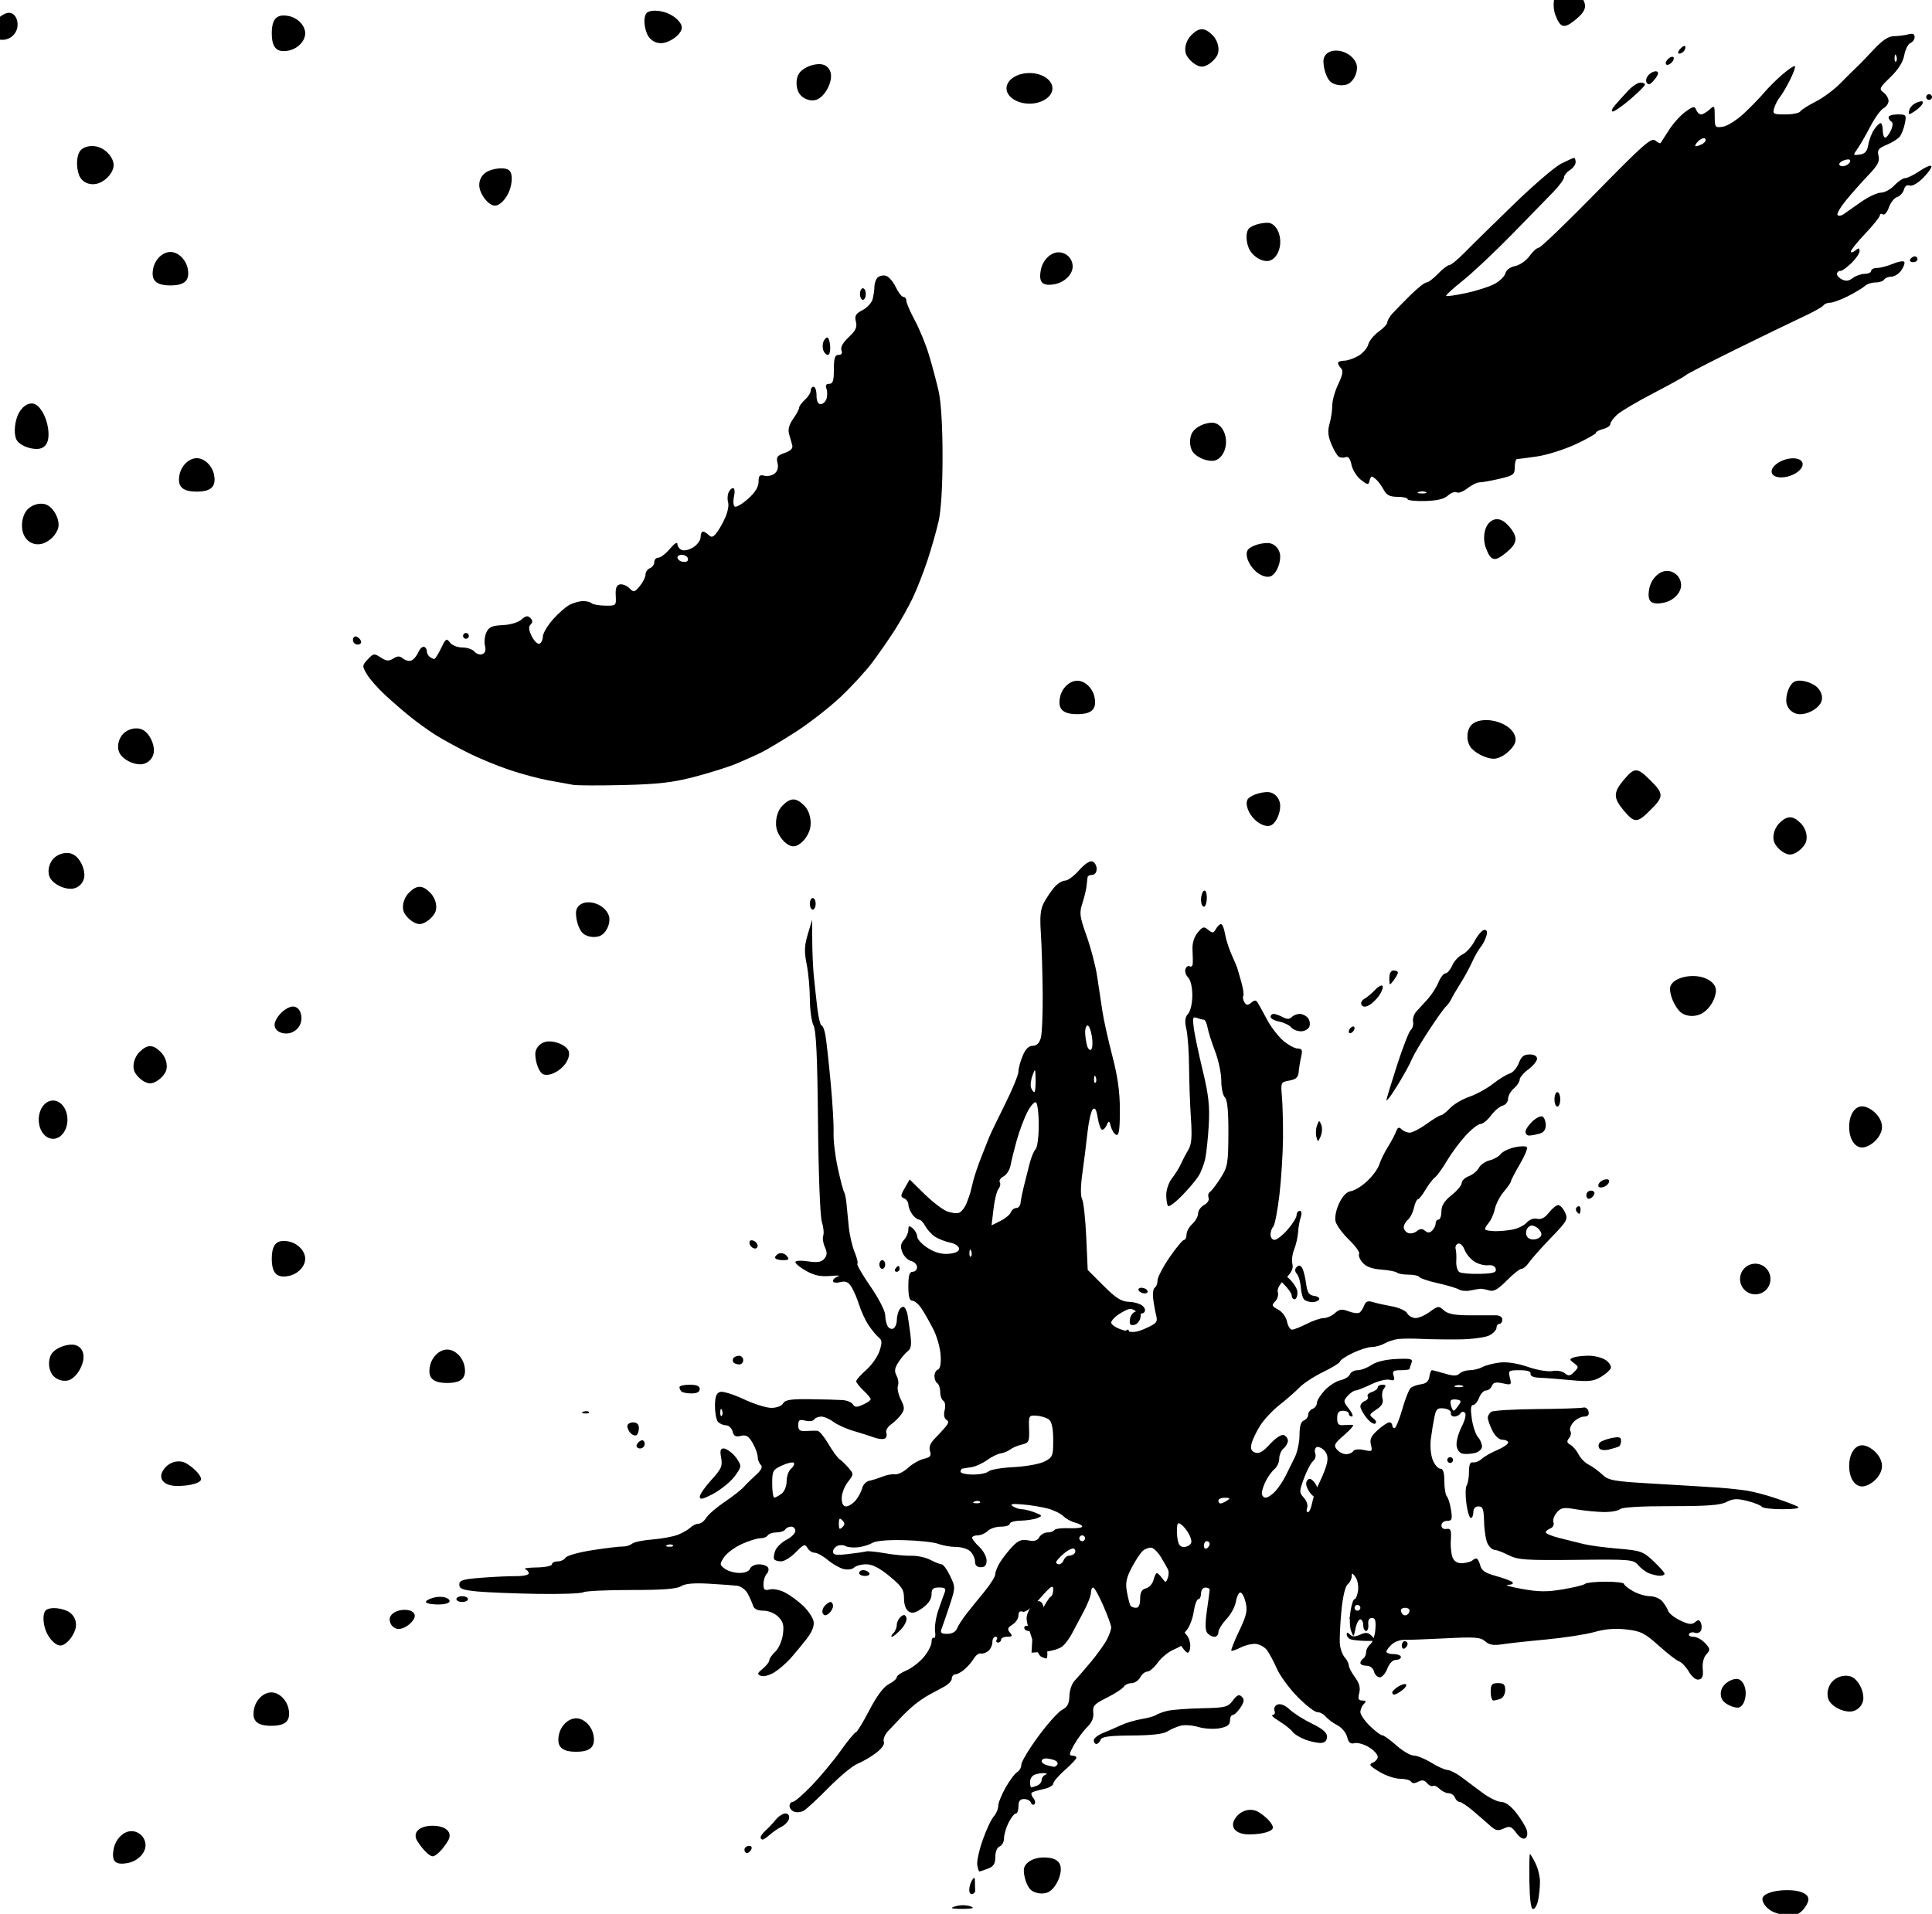 <?xml version="1.0" encoding="utf-8"?>
<!-- Generator: Adobe Illustrator 15.0.0, SVG Export Plug-In . SVG Version: 6.00 Build 0)  -->
<!DOCTYPE svg PUBLIC "-//W3C//DTD SVG 1.1//EN" "http://www.w3.org/Graphics/SVG/1.1/DTD/svg11.dtd">
<svg version="1.1" id="Layer_1" xmlns="http://www.w3.org/2000/svg" xmlns:xlink="http://www.w3.org/1999/xlink" x="0px" y="0px"
	 width="216px" height="214px" viewBox="0 0 216 214" enable-background="new 0 0 216 214" xml:space="preserve">
<g>
	<g>
		<defs>
			<rect id="SVGID_1_" x="-248.124" y="-246.1" width="712.007" height="706.2"/>
		</defs>
		<clipPath id="SVGID_2_">
			<use xlink:href="#SVGID_1_"  overflow="visible"/>
		</clipPath>
		<path clip-path="url(#SVGID_2_)" d="M200.714,214.129c-0.555,0.129-1.599,0-2.334-0.296c-0.734-0.284-1.34-0.967-1.34-1.509
			c0-0.541,1.237-0.979,2.758-0.979c1.663,0,2.592,0.506,2.347,1.264C201.912,213.305,201.268,213.988,200.714,214.129
			L200.714,214.129z M117.069,211.622c-0.619,0.22-1.457,0.052-1.869-0.348c-0.399-0.412-0.734-1.379-0.734-2.166
			c0-0.786,1.005-1.418,2.217-1.418c1.495,0,2.102,0.58,1.869,1.779C118.358,210.449,117.701,211.416,117.069,211.622
			L117.069,211.622z M14.298,208.308c-1.417,0.271-1.856-0.167-1.585-1.595c0.205-1.073,1.096-1.963,1.971-1.963
			c0.878,0,1.587,0.709,1.587,1.586C16.27,207.212,15.379,208.105,14.298,208.308L14.298,208.308z M48.366,207.561
			c-0.351,0-1.114-0.758-1.712-1.711c-0.575-0.928,0.207-1.706,1.712-1.706c1.523,0,2.289,0.778,1.709,1.706
			C49.5,206.803,48.74,207.561,48.366,207.561L48.366,207.561z M206.793,191.378c-0.851,0-1.869-0.525-2.269-1.16
			c-0.387-0.645-0.22-1.663,0.387-2.253c0.605-0.609,1.611-0.776,2.256-0.39c0.645,0.402,1.16,1.418,1.16,2.269
			C208.327,190.682,207.631,191.378,206.793,191.378L206.793,191.378z M116.98,185.443c-0.145-0.005-0.434-0.114-0.637-0.242
			c-0.207-0.133-0.684-1.153-1.059-2.271c-0.637-1.891-0.648-2.098-0.176-3.016c0.32-0.621,0.715-0.949,1.059-0.882
			c0.422,0.082,0.555,0.476,0.582,1.722c0.016,0.887,0.137,2.309,0.262,3.153C117.137,184.754,117.125,185.447,116.98,185.443
			L116.98,185.443z M153.48,185.122c-0.176,0-0.32-0.145-0.32-0.324c0-0.176,0.145-0.324,0.32-0.324c0.18,0,0.324,0.148,0.324,0.324
			C153.805,184.977,153.66,185.122,153.48,185.122L153.48,185.122z M132.781,184.797c-0.16,0-0.598-0.519-0.969-1.152
			c-0.375-0.633-0.68-1.362-0.68-1.625c0-0.258-0.168-0.797-0.375-1.194c-0.207-0.399-0.477-0.942-0.602-1.211
			c-0.125-0.267-0.395-0.504-0.598-0.524c-0.203-0.022-0.516-0.058-0.695-0.082c-0.176-0.022-0.324-0.336-0.324-0.699
			c0-0.362,0.238-0.746,0.523-0.858c0.289-0.11,0.906-0.067,1.367,0.097c0.707,0.246,0.863,0.528,0.965,1.719
			c0.063,0.781,0.328,1.638,0.59,1.895c0.258,0.262,0.418,0.637,0.352,0.84c-0.066,0.2,0.07,0.555,0.309,0.793
			c0.238,0.239,0.43,0.785,0.43,1.219C133.074,184.447,132.945,184.797,132.781,184.797L132.781,184.797z M157.047,184.313
			c-0.18,0.109-0.324-0.027-0.324-0.305s0.145-0.504,0.324-0.504c0.176,0,0.324,0.137,0.324,0.305
			C157.371,183.973,157.223,184.204,157.047,184.313L157.047,184.313z M152.66,183.477c-0.707-0.016-1.465-0.098-1.688-0.188
			c-0.223-0.089-0.406-0.328-0.406-0.527c0-0.266,0.098-0.266,0.363,0.004c0.266,0.267,0.574,0.267,1.148,0.008
			c0.629-0.288,0.887-0.254,1.324,0.184C153.91,183.469,153.863,183.5,152.66,183.477L152.66,183.477z M6.746,183.99
			c-0.541,0-1.274-0.751-1.624-1.65c-0.346-0.919-0.346-1.934-0.013-2.272c0.35-0.345,1.352-0.345,2.257,0
			c0.939,0.361,1.365,1.328,1.002,2.272C8.022,183.239,7.286,183.99,6.746,183.99L6.746,183.99z M147.656,182.533
			c-0.172,0-0.414-0.388-0.531-0.86c-0.16-0.637-0.059-0.976,0.379-1.297c0.328-0.238,0.75-0.425,0.938-0.41
			c0.191,0.012,0.16,0.098-0.063,0.188c-0.223,0.09-0.402,0.664-0.402,1.269C147.977,182.033,147.832,182.533,147.656,182.533
			L147.656,182.533z M151.215,181.236c-0.18,0-0.324-0.146-0.324-0.325c0-0.175,0.145-0.324,0.324-0.324s0.324,0.149,0.324,0.324
			C151.539,181.09,151.395,181.236,151.215,181.236L151.215,181.236z M145.957,180.911c-0.145,0-0.176-0.339-0.07-0.757
			c0.145-0.575-0.008-0.888-0.633-1.298c-0.449-0.293-1.059-0.534-1.355-0.534c-0.375,0-0.484-0.196-0.363-0.649
			c0.113-0.441,0.008-0.648-0.328-0.648c-0.383,0-0.449-0.23-0.293-1.02c0.117-0.582,0.051-1.203-0.16-1.457
			c-0.199-0.242-0.699-0.437-1.105-0.437c-0.585,0-0.703-0.138-0.563-0.673c0.094-0.366-0.012-1.012-0.238-1.434
			c-0.242-0.453-0.305-1.008-0.152-1.355c0.145-0.323,0.273-0.723,0.289-0.887s0.211-0.354,0.434-0.43
			c0.223-0.074,0.402,0.028,0.402,0.23c0,0.203,0.402,0.871,0.891,1.484c0.492,0.617,1.148,1.117,1.457,1.117
			c0.352,0,0.57,0.246,0.57,0.648c0,0.434,0.215,0.648,0.645,0.648c0.359,0,0.648-0.136,0.648-0.301
			c0-0.167-0.496-0.828-1.105-1.473c-0.605-0.645-1.184-1.383-1.285-1.645c-0.098-0.258-0.387-0.468-0.641-0.468
			s-0.543-0.207-0.641-0.461c-0.102-0.274,0.168-0.688,0.652-1.004c0.813-0.535,0.848-0.524,2.234,0.84
			c0.773,0.757,1.336,1.487,1.254,1.625c-0.082,0.136,0.023,0.632,0.238,1.101c0.262,0.578,0.574,0.81,0.961,0.707
			c0.313-0.082,0.629,0.016,0.699,0.223c0.07,0.203-0.027,0.716-0.215,1.134c-0.277,0.612-0.234,0.843,0.211,1.171
			c0.305,0.223,0.555,0.719,0.555,1.105c0,0.449-0.293,0.81-0.813,1.008c-0.578,0.22-0.809,0.552-0.809,1.156
			c0,0.469-0.25,1.273-0.555,1.789C146.465,180.49,146.098,180.911,145.957,180.911L145.957,180.911z M146.355,176.701
			c0.402,0,0.648-0.215,0.645-0.567c-0.004-0.312-0.094-0.897-0.203-1.305c-0.152-0.574-0.352-0.691-0.887-0.527
			c-0.379,0.117-0.746,0.262-0.816,0.324s0.047,0.321,0.254,0.575c0.211,0.253,0.359,0.585,0.332,0.737s-0.031,0.388-0.012,0.52
			C145.691,176.59,146,176.701,146.355,176.701L146.355,176.701z M142.219,173.516c0.176-0.176,0.219-0.492,0.09-0.703
			c-0.16-0.254-0.344-0.273-0.563-0.055c-0.176,0.176-0.215,0.492-0.086,0.703C141.816,173.715,142.004,173.736,142.219,173.516
			L142.219,173.516z M149.777,180.586c-0.078,0-0.227-0.136-0.332-0.301c-0.102-0.164-0.035-0.395,0.145-0.503
			c0.18-0.114,0.328,0.022,0.328,0.3C149.918,180.361,149.855,180.586,149.777,180.586L149.777,180.586z M164.172,177.922
			c-0.625,0.012-1.316-0.051-1.539-0.14c-0.223-0.09-0.406-0.372-0.406-0.622c0-0.253,0.129-0.46,0.285-0.46s0.461,0.21,0.672,0.468
			c0.215,0.254,0.777,0.524,1.254,0.598C165.129,177.872,165.078,177.904,164.172,177.922L164.172,177.922z M135.598,174.801
			c-0.109,0.328-0.188,0.328-0.391,0c-0.141-0.226-0.164-0.5-0.059-0.604c0.105-0.11,0.281-0.106,0.391,0
			C135.645,174.305,135.672,174.576,135.598,174.801L135.598,174.801z M122.547,172.49c-0.266,0-0.484-0.142-0.484-0.313
			s0.219-0.229,0.484-0.129c0.27,0.102,0.488,0.246,0.488,0.313C123.035,172.43,122.816,172.49,122.547,172.49L122.547,172.49z
			 M147.379,167.629c-0.152,0-0.516-0.265-0.813-0.59c-0.293-0.328-0.535-0.836-0.535-1.136c0-0.298,0.184-0.539,0.406-0.539
			c0.223,0.004,0.586,0.394,0.809,0.875c0.223,0.479,0.406,0.987,0.406,1.132C147.652,167.512,147.527,167.629,147.379,167.629
			L147.379,167.629z M122.996,166.793c-0.816,0.141-1.285,0.063-1.555-0.261c-0.262-0.317-0.273-0.532-0.043-0.672
			c0.188-0.117,0.34-0.802,0.34-1.524c0-1.254,0.039-1.301,0.848-1.097c0.574,0.144,1.039,0.039,1.438-0.321
			c0.324-0.293,0.754-0.433,0.957-0.308c0.234,0.147,0.289,0.683,0.148,1.519c-0.195,1.145-0.148,1.281,0.383,1.18
			c0.504-0.098,0.617-0.48,0.703-2.379c0.074-1.637-0.043-2.543-0.426-3.262c-0.473-0.886-0.695-1-1.953-1
			c-0.887,0-1.484,0.164-1.59,0.434c-0.09,0.234-0.313,0.431-0.492,0.431s-0.566-0.364-0.855-0.813
			c-0.43-0.647-0.453-0.906-0.133-1.289c0.219-0.266,0.523-0.406,0.676-0.312c0.152,0.097,0.645-0.067,1.098-0.364
			c0.449-0.293,0.816-0.711,0.816-0.926c0-0.21,0.301-1.003,0.664-1.761c0.379-0.778,0.578-1.649,0.465-2.005
			c-0.129-0.414-0.023-0.698,0.309-0.827c0.293-0.114,0.508-0.575,0.508-1.091c0-0.496,0.219-1.082,0.484-1.301
			c0.418-0.348,0.488-0.226,0.488,0.867c0,0.696-0.137,1.407-0.301,1.578c-0.164,0.168-0.336,0.984-0.387,1.816
			c-0.051,0.884,0.086,1.72,0.332,2.016c0.293,0.352,0.352,0.993,0.195,2.125c-0.219,1.602-0.203,1.641,1.266,3.152
			c0.816,0.841,1.484,1.794,1.484,2.113c0,0.32,0.219,0.582,0.488,0.582c0.316,0,0.484,0.32,0.484,0.935
			c0,0.511-0.184,1.082-0.406,1.265c-0.223,0.184-1.496,0.551-2.832,0.817C125.262,166.375,123.641,166.684,122.996,166.793
			L122.996,166.793z M19.819,166.154c-1.462,0-2.186-0.784-1.588-1.733c0.581-0.964,1.794-1.298,2.661-0.758
			c0.866,0.531,1.588,1.32,1.588,1.729C22.479,165.803,21.28,166.154,19.819,166.154L19.819,166.154z M208.574,166.142
			c-1.011,0.329-1.836-0.659-1.836-2.222c0-1.567,0.825-2.583,1.836-2.254c1.011,0.33,1.836,1.346,1.836,2.254
			C210.41,164.807,209.585,165.812,208.574,166.142L208.574,166.142z M122.844,161.774c-0.375-0.016-0.453-0.094-0.195-0.195
			c0.234-0.093,0.512-0.082,0.621,0.023C123.379,161.711,123.188,161.79,122.844,161.774L122.844,161.774z M110.32,156.668
			c-0.582,0.067-1.492,0.035-2.027-0.07l-0.969-0.188l1.254-0.542c0.688-0.301,1.355-0.547,1.48-0.547s0.566-0.392,0.98-0.868
			l0.754-0.871l-0.668-1.316c-0.371-0.727-0.844-1.871-1.051-2.547c-0.297-0.953-0.293-1.332,0.016-1.703
			c0.301-0.362,0.504-0.391,0.84-0.108c0.242,0.203,0.441,0.776,0.441,1.276c0,0.504,0.145,1.293,0.324,1.763
			c0.18,0.468,0.465,0.765,0.633,0.659c0.172-0.105,0.535,0.242,0.813,0.773c0.273,0.531,0.5,1.047,0.5,1.145
			s-0.285,0.177-0.629,0.177c-0.348,0-0.73,0.168-0.855,0.371c-0.129,0.202,0.098,0.616,0.512,0.925
			c0.414,0.313,0.641,0.723,0.512,0.93c-0.129,0.211-0.566,0.285-1.02,0.172c-0.441-0.112-0.789-0.059-0.789,0.125
			C111.371,156.399,110.898,156.602,110.32,156.668L110.32,156.668z M127.559,154.024c-0.184,0-0.41-0.198-0.504-0.441
			c-0.094-0.242,0.156-1.07,0.559-1.836c0.398-0.77,0.789-1.214,0.863-0.988c0.074,0.223-0.027,0.57-0.223,0.771
			c-0.199,0.198-0.363,0.84-0.363,1.429C127.891,153.543,127.742,154.024,127.559,154.024L127.559,154.024z M7.716,154.318
			c-0.684,0.235-1.562-0.09-1.934-0.709c-0.387-0.618-0.4-1.611-0.039-2.191c0.363-0.59,1.393-1.069,2.284-1.069
			c0.926,0,1.468,0.75,1.273,1.778C9.108,153.106,8.386,154.099,7.716,154.318L7.716,154.318z M129.059,149.404
			c-0.105,0.104-0.184-0.082-0.168-0.427c0.016-0.375,0.09-0.453,0.195-0.194C129.18,149.016,129.168,149.293,129.059,149.404
			L129.059,149.404z M126.813,148.141c-0.457,0.086-0.566-0.059-0.484-0.645c0.059-0.418,0.371-0.804,0.699-0.867
			c0.461-0.086,0.57,0.059,0.484,0.641C127.453,147.693,127.145,148.076,126.813,148.141L126.813,148.141z M109.594,145.602
			c-0.004,0-0.191-0.289-0.41-0.641c-0.223-0.355-0.402-1.168-0.402-1.808c0-0.938,0.109-1.138,0.566-1.035
			c0.313,0.065,0.516,0.332,0.449,0.589c-0.063,0.258-0.133,1.012-0.156,1.68C109.621,145.055,109.598,145.602,109.594,145.602
			L109.594,145.602z M146.742,145.598c-0.301-0.004-0.699-0.112-0.887-0.242c-0.188-0.133-0.375-0.737-0.414-1.352
			c-0.043-0.609-0.242-1.308-0.441-1.551c-0.254-0.309-0.262-0.543-0.027-0.781c0.234-0.234,0.422-0.203,0.605,0.098
			c0.148,0.238,0.348,1.016,0.441,1.727c0.141,1.036,0.32,1.316,0.906,1.402c0.406,0.055,0.652,0.238,0.551,0.402
			C147.375,145.469,147.043,145.602,146.742,145.598L146.742,145.598z M144.738,145.279c-0.18,0-0.324-0.192-0.324-0.423
			c0-0.234-0.438-0.848-0.973-1.359c-0.535-0.511-0.973-1.121-0.973-1.355c0-0.233,0.059-0.426,0.129-0.426
			c0.074,0,0.656,0.465,1.297,1.031c0.707,0.625,1.164,1.329,1.164,1.782C145.059,144.943,144.914,145.279,144.738,145.279
			L144.738,145.279z M131.961,143.986c-0.078,0-0.215-0.117-0.305-0.259c-0.086-0.145-0.023-0.473,0.141-0.73
			c0.23-0.367,0.297-0.313,0.301,0.258C132.102,143.658,132.039,143.986,131.961,143.986L131.961,143.986z M196.251,144.725
			c-0.95,0-1.712-0.758-1.712-1.713c0-0.948,0.762-1.713,1.712-1.713c0.929,0,1.69,0.765,1.69,1.713
			C197.941,143.967,197.18,144.725,196.251,144.725L196.251,144.725z M32.254,142.673c-1.316,0.261-1.868-0.322-1.868-1.931
			c0-1.602,0.551-2.182,1.868-1.934c1.03,0.203,1.868,1.066,1.868,1.934C34.122,141.616,33.284,142.48,32.254,142.673
			L32.254,142.673z M208.574,128.244c-1.011,0.336-1.836-0.68-1.836-2.248c0-1.567,0.825-2.557,1.836-2.227
			c1.011,0.329,1.836,1.341,1.836,2.227C210.41,126.903,209.585,127.899,208.574,128.244L208.574,128.244z M5.931,127.335
			c-0.891,0-1.6-0.954-1.6-2.137c0-1.188,0.709-2.143,1.6-2.143c0.888,0,1.61,0.954,1.61,2.143
			C7.541,126.381,6.818,127.335,5.931,127.335L5.931,127.335z M16.783,121.138c-0.516,0-1.265-0.513-1.663-1.16
			c-0.387-0.632-0.179-1.698,0.477-2.347c0.875-0.873,1.508-0.873,2.374,0c0.656,0.648,0.875,1.715,0.475,2.347
			C18.046,120.625,17.297,121.138,16.783,121.138L16.783,121.138z M62.673,119.51c-0.775,0.658-1.742,0.864-2.128,0.48
			c-0.387-0.39-0.696-1.344-0.696-2.13c0-0.771,0.696-1.418,1.534-1.418c0.853,0,1.805,0.425,2.125,0.944
			C63.832,117.916,63.458,118.866,62.673,119.51L62.673,119.51z M32.017,115.559c-0.932,0-1.499-0.58-1.264-1.275
			c0.23-0.696,0.993-1.457,1.686-1.686c0.696-0.235,1.263,0.332,1.263,1.263C33.702,114.786,32.943,115.559,32.017,115.559
			L32.017,115.559z M190.379,113.254c-0.825,0.521-1.98,0.434-2.578-0.159c-0.599-0.618-1.093-1.753-1.093-2.542
			c0-0.784,1.155-1.419,2.578-1.419c1.401,0,2.557,0.718,2.557,1.604S191.184,112.759,190.379,113.254L190.379,113.254z
			 M66.999,104.68c-0.63,0.205-1.468,0.052-1.868-0.361c-0.413-0.403-0.735-1.405-0.735-2.23c0-0.865,0.798-1.354,1.871-1.149
			c1.03,0.208,1.868,1.033,1.868,1.858C68.135,103.623,67.619,104.472,66.999,104.68L66.999,104.68z M46.909,103.323
			c-0.516,0-1.265-0.516-1.665-1.159c-0.385-0.633-0.177-1.69,0.479-2.346c0.875-0.878,1.508-0.878,2.374,0
			c0.656,0.656,0.875,1.713,0.475,2.346C48.172,102.807,47.422,103.323,46.909,103.323L46.909,103.323z M7.902,99.382
			c-0.853,0-1.869-0.517-2.268-1.162c-0.387-0.63-0.222-1.65,0.385-2.254c0.607-0.606,1.611-0.775,2.257-0.375
			c0.643,0.387,1.159,1.405,1.159,2.257C9.436,98.699,8.74,99.382,7.902,99.382L7.902,99.382z M200.131,95.549
			c-0.528,0-1.275-0.514-1.662-1.16c-0.4-0.645-0.181-1.7,0.464-2.348c0.876-0.873,1.508-0.873,2.385,0
			c0.657,0.648,0.863,1.704,0.477,2.348C201.395,95.035,200.646,95.549,200.131,95.549L200.131,95.549z M88.691,94.631
			c-0.617,0-1.415-0.759-1.779-1.676c-0.347-0.927-0.089-2.23,0.582-2.888c0.901-0.901,1.508-0.901,2.412,0
			c0.67,0.657,0.927,1.961,0.564,2.888C90.124,93.872,89.326,94.631,88.691,94.631L88.691,94.631z M142.186,92.241
			c-0.528,0.322-1.482-0.063-2.127-0.838c-0.657-0.786-0.877-1.74-0.49-2.125c0.387-0.387,1.354-0.711,2.14-0.711
			c0.773,0,1.418,0.696,1.418,1.549C143.126,90.954,142.701,91.92,142.186,92.241L142.186,92.241z M184.521,90.573
			c-1.496,1.496-1.779,1.496-3.029,0c-1.122-1.354-1.122-1.958,0-3.313c1.25-1.496,1.533-1.496,3.029,0
			C186.029,88.759,186.029,89.078,184.521,90.573L184.521,90.573z M69.746,87.778c-2.672,0.066-5.223,0.058-5.668-0.02
			c-0.445-0.082-1.683-0.305-2.754-0.5c-1.066-0.195-3.035-0.723-4.371-1.172c-1.336-0.449-3.43-1.312-4.648-1.926
			c-1.219-0.609-2.825-1.488-3.563-1.953c-0.742-0.461-2-1.367-2.804-2.007c-0.801-0.641-2.114-1.774-2.915-2.52
			c-0.8-0.742-1.707-1.777-2.011-2.297c-0.535-0.91-0.532-0.973,0.109-1.66c0.621-0.668,0.715-0.684,1.442-0.207
			c0.625,0.41,0.898,0.434,1.402,0.121c0.488-0.309,0.73-0.305,1.098,0c0.257,0.215,0.675,0.313,0.921,0.215
			c0.25-0.094,0.598-0.496,0.77-0.895c0.176-0.398,0.465-0.687,0.644-0.64c0.176,0.043,0.321,0.261,0.321,0.484
			c0,0.223,0.148,0.512,0.324,0.645c0.18,0.129,0.406,0.238,0.508,0.242c0.101,0,0.441-0.539,0.762-1.203
			c0.519-1.094,0.613-1.157,0.984-0.649c0.23,0.317,0.836,0.559,1.387,0.559c0.539,0,1.152,0.211,1.367,0.469
			c0.211,0.254,0.605,0.382,0.871,0.277c0.324-0.121,0.426-0.434,0.301-0.934c-0.106-0.41-0.035-1.082,0.156-1.492
			c0.273-0.605,0.629-0.762,1.824-0.816c0.86-0.039,1.738-0.301,2.094-0.625c0.473-0.426,0.703-0.465,0.996-0.176
			c0.273,0.273,0.281,0.48,0.031,0.734c-0.254,0.25-0.215,0.621,0.129,1.313c0.262,0.527,0.645,0.902,0.852,0.836
			c0.203-0.071,0.379-0.426,0.383-0.785c0.007-0.364,0.507-1.223,1.109-1.911c0.605-0.687,1.457-1.437,1.891-1.664
			c0.433-0.222,1.113-0.41,1.507-0.41c0.395,0,0.828,0.11,0.961,0.246c0.133,0.133,0.809,0.25,1.496,0.262
			c1.231,0.02,1.25,0,1.188-1.121c-0.047-0.828,0.082-1.172,0.465-1.25c0.289-0.063,0.765,0.129,1.058,0.422
			c0.492,0.488,0.575,0.473,1.16-0.227c0.348-0.418,0.637-1,0.645-1.293c0.004-0.293,0.227-0.613,0.496-0.718
			c0.266-0.102,0.484-0.411,0.484-0.68c0-0.274,0.207-0.496,0.457-0.496s0.836-0.449,1.297-1c0.5-0.594,0.836-0.805,0.836-0.52
			c0,0.262,0.227,0.563,0.504,0.668c0.278,0.11,0.86-0.039,1.297-0.324c0.438-0.285,0.793-0.793,0.793-1.129
			s0.117-0.613,0.258-0.613c0.144,0,0.433,0.176,0.648,0.387c0.301,0.3,0.496,0.25,0.879-0.243c0.27-0.343,0.711-1.125,0.977-1.734
			c0.269-0.609,0.41-1.352,0.312-1.656c-0.093-0.301-0.082-0.789,0.032-1.082c0.109-0.289,0.343-0.532,0.519-0.532
			c0.176,0,0.223,0.407,0.106,0.942c-0.114,0.519-0.075,1.023,0.089,1.125c0.164,0.101,0.828-0.289,1.477-0.867
			c0.793-0.707,1.18-1.332,1.18-1.907c0-0.691,0.121-0.82,0.652-0.679c0.355,0.093,0.875-0.02,1.152-0.25
			c0.325-0.27,0.438-0.696,0.313-1.184c-0.16-0.64-0.028-0.824,0.801-1.113c0.683-0.238,0.945-0.512,0.843-0.879
			c-0.078-0.293-0.238-0.859-0.355-1.258c-0.137-0.484,0.015-1.047,0.461-1.672c0.367-0.515,0.668-1.078,0.668-1.246
			s0.293-0.566,0.648-0.89c0.356-0.321,0.649-0.782,0.649-1.02c0-0.242,0.144-0.437,0.324-0.437c0.18,0,0.324,0.437,0.324,0.972
			c0,0.625,0.164,0.973,0.465,0.973c0.254,0,0.547-0.274,0.652-0.606c0.106-0.328,0.102-0.839-0.011-1.132
			c-0.137-0.356-0.032-0.532,0.316-0.532c0.41,0,0.519-0.347,0.519-1.621c0-1.269,0.114-1.617,0.524-1.617
			c0.344,0,0.453-0.176,0.32-0.516c-0.125-0.332,0.164-0.855,0.813-1.461c0.785-0.734,0.961-1.117,0.804-1.738
			c-0.164-0.656-0.027-0.89,0.735-1.285c0.515-0.266,1.023-0.816,1.133-1.223c0.109-0.41,0.203-1.043,0.203-1.406
			c0.004-0.367,0.164-0.824,0.355-1.016c0.196-0.191,0.61-0.285,0.926-0.203c0.312,0.086,0.809,0.649,1.102,1.262
			c0.289,0.609,0.675,1.106,0.855,1.106c0.184,0,0.332,0.195,0.332,0.429c0,0.235,0.426,1.219,0.945,2.188
			c0.52,0.965,1.235,2.703,1.582,3.863c0.352,1.156,0.836,2.98,1.079,4.047c0.277,1.215,0.441,3.953,0.441,7.289
			c0,3.379-0.164,6.062-0.445,7.289c-0.246,1.07-0.805,3.035-1.25,4.375c-0.442,1.336-1.184,3.23-1.653,4.211
			c-0.472,0.977-1.367,2.582-1.996,3.562c-0.629,0.981-1.738,2.582-2.469,3.563c-0.726,0.98-2.343,2.742-3.586,3.914
			c-1.246,1.172-3.492,2.922-4.988,3.887c-1.5,0.965-3.234,2.004-3.859,2.312c-0.621,0.309-1.86,0.864-2.75,1.239
			c-0.891,0.371-3.004,1.039-4.695,1.484C75.242,87.493,73.602,87.685,69.746,87.778L69.746,87.778z M76.797,62.774
			c0.137-0.078,0.164-0.278,0.062-0.442c-0.101-0.168-0.394-0.3-0.652-0.3s-0.469,0.132-0.469,0.296c0,0.161,0.184,0.36,0.407,0.442
			C76.367,62.848,76.66,62.853,76.797,62.774L76.797,62.774z M15.676,85.461c-0.853,0-1.871-0.528-2.258-1.174
			c-0.399-0.632-0.232-1.65,0.373-2.254c0.607-0.607,1.627-0.777,2.257-0.374c0.643,0.387,1.162,1.404,1.162,2.254
			S16.523,85.461,15.676,85.461L15.676,85.461z M166.995,84.837c-0.722,0-1.814-0.492-2.413-1.093
			c-0.598-0.596-0.701-1.732-0.227-2.493c0.474-0.766,1.98-0.972,3.361-0.433c1.383,0.512,2.083,1.646,1.547,2.493
			C168.748,84.137,167.743,84.837,166.995,84.837L166.995,84.837z M120.441,79.854c-1.611,0-2.191-0.554-1.934-1.868
			c0.193-1.033,1.07-1.871,1.934-1.871s1.74,0.838,1.934,1.871C122.633,79.3,122.053,79.854,120.441,79.854L120.441,79.854z
			 M201.251,79.86c-0.851,0-1.547-0.696-1.547-1.547c0-0.838,0.387-1.779,0.863-2.063c0.464-0.295,1.482-0.129,2.269,0.35
			c0.787,0.488,1.096,1.419,0.684,2.075C203.12,79.319,202.102,79.86,201.251,79.86L201.251,79.86z M39.973,72.071
			c-0.282,0-0.512-0.231-0.512-0.512c0-0.281,0.172-0.453,0.383-0.383c0.215,0.07,0.445,0.301,0.515,0.512
			C40.43,71.899,40.254,72.071,39.973,72.071L39.973,72.071z M52.094,71.422c-0.18,0-0.324-0.144-0.324-0.32
			c0-0.18,0.144-0.324,0.324-0.324c0.179,0,0.324,0.144,0.324,0.324C52.418,71.278,52.273,71.422,52.094,71.422L52.094,71.422z
			 M185.99,67.396c-1.432,0.283-1.869-0.157-1.599-1.587c0.219-1.083,1.096-1.971,1.972-1.971c0.877,0,1.586,0.722,1.586,1.597
			C187.949,66.3,187.072,67.188,185.99,67.396L185.99,67.396z M142.186,64.377c-0.528,0.322-1.482-0.053-2.127-0.839
			c-0.657-0.785-0.877-1.739-0.49-2.125c0.387-0.388,1.354-0.696,2.14-0.696c0.773,0,1.418,0.684,1.418,1.533
			C143.126,63.099,142.701,64.053,142.186,64.377L142.186,64.377z M168.428,61.761c-1.315,1.096-1.74,1.005-2.295-0.466
			c-0.387-0.979-0.219-2.254,0.348-2.834c0.684-0.67,1.482-0.516,2.295,0.464C169.742,60.097,169.665,60.729,168.428,61.761
			L168.428,61.761z M4.902,60.735c-0.954,0.359-1.908-0.079-2.28-1.033c-0.35-0.914-0.129-2.164,0.488-2.771
			c0.621-0.617,1.637-0.799,2.28-0.399c0.633,0.387,1.162,1.354,1.162,2.142C6.552,59.459,5.803,60.385,4.902,60.735L4.902,60.735z
			 M159.316,56.021c-1.07,0.027-1.945-0.067-1.945-0.207c0-0.145-0.508-0.262-1.125-0.262c-0.828,0-1.223-0.187-1.508-0.723
			c-0.211-0.394-0.57-0.906-0.797-1.132c-0.227-0.227-0.484-0.411-0.574-0.411s-0.207,0.231-0.266,0.516
			c-0.09,0.445-0.219,0.426-0.953-0.152c-0.469-0.367-0.941-1.125-1.051-1.684c-0.137-0.672-0.352-0.961-0.641-0.851
			c-0.238,0.093-0.586,0.07-0.773-0.047s-0.566-0.754-0.84-1.418c-0.375-0.895-0.426-1.481-0.199-2.266
			c0.168-0.582,0.305-1.508,0.305-2.055c0-0.546,0.301-1.621,0.672-2.386c0.484-1,0.574-1.496,0.324-1.746
			c-0.191-0.192-0.352-0.465-0.352-0.61c0-0.14,0.309-0.258,0.68-0.258c0.375,0,1.094-0.246,1.602-0.543
			c0.504-0.3,1-0.875,1.102-1.277s0.621-1.039,1.156-1.422c0.531-0.379,0.969-0.851,0.969-1.047c0-0.195,0.254-0.636,0.566-0.98
			c0.313-0.344,1.215-1.266,2.008-2.051c0.789-0.785,1.602-1.426,1.801-1.426s0.781-0.437,1.293-0.972s1.086-0.973,1.277-0.977
			c0.188-0.004,0.945-0.625,1.684-1.379c0.734-0.754,3.176-3.152,5.422-5.328c2.242-2.18,4.66-4.258,5.367-4.617
			c0.707-0.359,1.367-0.656,1.461-0.656c0.098,0,0.176,0.218,0.176,0.484c0,0.266-0.289,0.664-0.648,0.887
			c-0.355,0.222-0.645,0.582-0.645,0.801c0,0.214-0.547,0.96-1.215,1.652c-0.668,0.695-2.77,2.851-4.672,4.793
			c-1.898,1.941-4.348,4.242-5.438,5.109c-1.09,0.871-1.926,1.637-1.859,1.707c0.07,0.071,1.059-0.07,2.199-0.312
			s2.566-0.692,3.164-1.004c0.602-0.313,1.168-0.856,1.258-1.203c0.098-0.383,0.543-0.715,1.105-0.824
			c0.516-0.106,1.234-0.606,1.598-1.118c0.363-0.511,0.832-0.929,1.035-0.929c0.207,0,3.109-2.793,6.449-6.203
			c5.23-5.34,6.141-6.145,6.574-5.786c0.277,0.231,0.543,0.36,0.59,0.289c0.047-0.07,0.473-0.73,0.945-1.464
			c0.473-0.739,1.305-1.661,1.852-2.051c0.859-0.613,1.016-0.637,1.188-0.196c0.105,0.278,0.352,0.508,0.539,0.508
			c0.191,0,0.613-0.242,0.938-0.535c0.563-0.512,0.594-0.476,0.594,0.754c0,1.231,0.043,1.281,0.91,1.156
			c0.5-0.074,1.559-0.742,2.352-1.484c0.793-0.742,1.809-1.785,2.254-2.32c0.449-0.536,1.371-1.454,2.055-2.043
			c0.684-0.59,1.309-1.008,1.395-0.922c0.082,0.082-0.168,0.781-0.559,1.558c-0.391,0.774-0.895,1.625-1.117,1.895
			c-0.227,0.266-0.512,0.812-0.633,1.211c-0.207,0.683-0.125,0.73,1.238,0.73c0.801,0,1.551-0.148,1.664-0.328
			c0.113-0.183,0.887-0.68,1.719-1.101c0.836-0.422,2.066-1.332,2.738-2.02c0.672-0.687,1.473-1.48,1.781-1.766
			c0.309-0.281,1.191-1.195,1.965-2.023c0.988-1.059,1.664-1.508,2.27-1.512c0.473-0.004,1.188-0.093,1.59-0.199
			c0.52-0.141,0.727-0.055,0.727,0.293c0,0.27-0.207,0.57-0.465,0.668c-0.258,0.098-0.57,0.711-0.691,1.359
			c-0.145,0.778-0.676,1.618-1.555,2.469c-1.227,1.184-1.289,1.32-0.77,1.707c0.313,0.231,0.566,0.653,0.566,0.938
			c0,0.289-0.254,0.66-0.566,0.824c-0.313,0.168-0.973,1.086-1.469,2.039c-0.496,0.949-1.141,2.07-1.438,2.488
			c-0.52,0.739-0.512,0.758,0.254,0.649c0.59-0.082,0.832-0.36,0.953-1.082c0.086-0.536,0.379-1.301,0.645-1.703
			c0.266-0.399,0.594-0.727,0.727-0.727c0.137,0,0.246,0.363,0.246,0.809c0,0.445,0.125,0.808,0.273,0.808s0.434-0.359,0.637-0.797
			c0.227-0.5,0.246-0.871,0.051-0.992c-0.172-0.105-0.313-0.328-0.313-0.496c0-0.168,0.457-0.305,1.012-0.305
			c0.965,0,1.004,0.051,0.809,1.024c-0.113,0.562-0.375,1.226-0.582,1.476s-0.867,0.657-1.465,0.907
			c-0.914,0.382-1.055,0.578-0.895,1.226c0.152,0.606-0.09,1.07-1.125,2.145c-0.723,0.757-1.848,2.019-2.496,2.812
			s-1.078,1.539-0.957,1.664c0.125,0.121,0.422,0.082,0.66-0.09c0.242-0.172,1.117-0.785,1.945-1.363
			c0.828-0.582,1.84-1.055,2.246-1.055c0.402,0,1.078-0.363,1.496-0.808c0.418-0.446,0.961-0.813,1.207-0.813
			s0.984-0.363,1.645-0.812c0.656-0.446,1.238-0.684,1.293-0.524c0.051,0.157-0.367,0.75-0.934,1.317
			c-0.598,0.597-1.227,0.953-1.504,0.847c-0.293-0.113-0.535,0.063-0.637,0.457c-0.094,0.352-0.434,0.723-0.754,0.825
			c-0.324,0.101-0.742,0.629-0.93,1.168c-0.188,0.543-0.492,0.89-0.676,0.777c-0.18-0.113-0.332-0.063-0.332,0.109
			c0,0.176-0.727,1.086-1.617,2.024c-0.891,0.937-1.621,1.844-1.621,2.012c0,0.167,0.219,0.121,0.484-0.098
			c0.395-0.328,0.488-0.317,0.488,0.058c0,0.258-0.426,0.872-0.941,1.368c-0.52,0.496-1.063,0.879-1.207,0.847
			c-0.145-0.031-0.313,0.09-0.375,0.27c-0.059,0.18,0.172,0.476,0.516,0.66c0.457,0.246,0.785,0.211,1.234-0.129
			c0.336-0.254,0.938-0.469,1.34-0.473c0.402-0.007,0.73-0.156,0.73-0.336c0-0.179,0.293-0.324,0.656-0.324s1.16-0.211,1.773-0.465
			c0.617-0.257,1.188-0.355,1.273-0.214c0.086,0.136-0.066,0.566-0.336,0.949c-0.27,0.387-0.766,0.703-1.102,0.703
			s-0.699,0.144-0.809,0.324c-0.109,0.176-0.547,0.324-0.969,0.324s-0.965,0.18-1.203,0.403c-0.242,0.222-1.09,0.734-1.887,1.136
			c-0.797,0.403-1.695,0.731-1.996,0.727c-0.301,0-0.633,0.137-0.734,0.301s-1.164,0.754-2.367,1.312
			c-1.199,0.559-4.586,2.203-7.527,3.649c-2.938,1.449-5.418,2.73-5.508,2.847c-0.086,0.118-1.676,1.004-3.531,1.965
			s-3.711,2.059-4.129,2.434c-0.418,0.379-0.762,0.847-0.762,1.047c0,0.199-0.363,0.453-0.809,0.566
			c-0.445,0.109-0.809,0.305-0.809,0.43s-1.031,0.703-2.293,1.289c-1.262,0.582-3.191,1.191-4.293,1.351
			c-1.098,0.157-2.109,0.293-2.242,0.293c-0.133,0.004-0.242,0.414-0.242,0.907c0,0.816-0.152,0.933-1.711,1.296
			c-0.941,0.219-1.941,0.399-2.223,0.399c-0.285,0-0.898,0.301-1.363,0.668c-0.469,0.367-1.008,0.57-1.199,0.453
			c-0.191-0.117-0.629,0.039-0.973,0.352C161.457,55.797,160.656,55.985,159.316,56.021L159.316,56.021z M158.988,55.176
			c0.445,0,0.629-0.074,0.406-0.164c-0.223-0.09-0.586-0.09-0.809,0C158.363,55.103,158.543,55.176,158.988,55.176L158.988,55.176z
			 M206.176,18.567c0.297-0.059,0.594-0.274,0.664-0.485c0.082-0.242-0.117-0.316-0.539-0.203c-0.367,0.094-0.668,0.313-0.668,0.485
			C205.633,18.532,205.879,18.625,206.176,18.567L206.176,18.567z M189.613,16.353c0.172-0.004,0.523-0.141,0.789-0.305
			c0.262-0.168,0.367-0.41,0.234-0.543s-0.488,0.004-0.789,0.305C189.547,16.11,189.441,16.356,189.613,16.353L189.613,16.353z
			 M211.984,6.875c0.109-0.109,0.121-0.386,0.027-0.621c-0.105-0.258-0.184-0.179-0.195,0.196
			C211.801,6.793,211.879,6.985,211.984,6.875L211.984,6.875z M199.139,53.382c-0.876,0-1.302-0.475-0.94-1.068
			c0.373-0.595,1.392-1.07,2.269-1.07c0.876,0,1.302,0.475,0.94,1.07C201.047,52.907,200.028,53.382,199.139,53.382L199.139,53.382z
			 M135.522,51.53c-0.851,0-1.83-0.475-2.204-1.057c-0.361-0.593-0.361-1.56,0-2.138c0.374-0.593,1.354-1.071,2.204-1.071
			s1.547,0.954,1.547,2.142C137.069,50.577,136.373,51.53,135.522,51.53L135.522,51.53z M4.094,50.198
			c-0.888,0-1.88-0.438-2.217-0.979c-0.321-0.529-0.298-1.753,0.079-2.706c0.359-0.967,1.21-1.574,1.868-1.354
			c0.67,0.218,1.366,1.442,1.547,2.718C5.589,49.386,5.149,50.198,4.094,50.198L4.094,50.198z M92.563,39.68
			c-0.18,0-0.407-0.219-0.508-0.488c-0.106-0.266-0.106-0.703,0-0.969c0.101-0.27,0.3-0.488,0.437-0.488
			c0.141,0.004,0.285,0.437,0.321,0.972C92.852,39.243,92.738,39.68,92.563,39.68L92.563,39.68z M96.473,33.524
			c-0.18,0-0.325-0.289-0.325-0.649c0-0.355,0.145-0.644,0.325-0.644c0.175,0,0.324,0.289,0.324,0.644
			C96.797,33.235,96.648,33.524,96.473,33.524L96.473,33.524z M19.058,31.913c-1.615,0-2.191-0.554-1.936-1.871
			c0.192-1.03,1.057-1.868,1.936-1.868c0.86,0,1.726,0.838,1.934,1.868C21.234,31.359,20.654,31.913,19.058,31.913L19.058,31.913z
			 M117.957,31.768c-1.422,0.271-1.859-0.167-1.589-1.597c0.206-1.083,1.096-1.959,1.972-1.959c0.877,0,1.586,0.709,1.586,1.584
			C119.926,30.672,119.036,31.55,117.957,31.768L117.957,31.768z M213.875,29.313c-0.277,0-0.414-0.145-0.305-0.324
			c0.109-0.176,0.336-0.325,0.504-0.325s0.305,0.149,0.305,0.325C214.379,29.168,214.152,29.313,213.875,29.313L213.875,29.313z
			 M141.652,29.188c-0.825,0-1.754-0.683-2.063-1.508c-0.322-0.825-0.297-1.779,0.051-2.142c0.361-0.347,1.289-0.63,2.076-0.63
			c0.773,0,1.418,0.967,1.418,2.138C143.135,28.221,142.464,29.188,141.652,29.188L141.652,29.188z M55.334,22.995
			c-0.542,0-1.276-0.733-1.623-1.637c-0.364-0.954,0.061-1.921,1.002-2.28c0.891-0.336,1.911-0.35,2.245,0
			c0.35,0.333,0.337,1.367-0.013,2.267C56.599,22.249,55.875,22.995,55.334,22.995L55.334,22.995z M11.065,20.471
			c-0.927,0.346-1.906-0.039-2.23-0.904c-0.321-0.851-0.293-2.022,0.066-2.617c0.372-0.58,1.379-0.799,2.245-0.462
			c0.86,0.333,1.557,1.225,1.557,1.971C12.702,19.22,11.971,20.121,11.065,20.471L11.065,20.471z M214.082,12.426
			c-0.691,0.457-0.738,0.449-0.629-0.098c0.066-0.328,0.457-0.722,0.875-0.875c0.531-0.195,0.715-0.168,0.629,0.098
			C214.887,11.758,214.496,12.153,214.082,12.426L214.082,12.426z M180.305,12.469c-0.199,0-0.082-0.32,0.258-0.707
			c0.336-0.391,0.996-1.121,1.461-1.621s1.082-0.91,1.375-0.91s0.523,0.109,0.508,0.242c-0.012,0.133-0.746,0.863-1.629,1.621
			C181.391,11.853,180.504,12.469,180.305,12.469L180.305,12.469z M215.676,11.172c-0.18,0-0.324-0.144-0.324-0.32
			c0-0.18,0.145-0.324,0.324-0.324S216,10.672,216,10.853C216,11.028,215.855,11.172,215.676,11.172L215.676,11.172z
			 M115.106,11.591c-1.423,0-2.578-0.784-2.578-1.712c0-0.946,1.155-1.712,2.578-1.712c1.401,0,2.557,0.766,2.557,1.712
			C117.663,10.808,116.508,11.591,115.106,11.591L115.106,11.591z M91.282,11.153c-0.684,0.221-1.549-0.103-1.936-0.72
			c-0.372-0.62-0.398-1.6-0.026-2.191C89.684,7.649,90.7,7.17,91.591,7.17c0.941,0,1.482,0.749,1.278,1.779
			C92.674,9.929,91.963,10.921,91.282,11.153L91.282,11.153z M184.984,8.887c-0.461,0.57-0.691,0.664-0.879,0.363
			c-0.145-0.234-0.043-0.617,0.242-0.898c0.27-0.27,0.664-0.434,0.875-0.363C185.484,8.075,185.41,8.364,184.984,8.887
			L184.984,8.887z M150.582,9.445c-0.635,0.205-1.473,0.05-1.885-0.35c-0.399-0.413-0.735-1.418-0.735-2.243
			c0-0.862,0.813-1.354,1.883-1.146c1.018,0.205,1.869,1.03,1.869,1.854C151.714,8.386,151.198,9.237,150.582,9.445L150.582,9.445z
			 M186.543,7.228c-0.242,0.082-0.363-0.043-0.285-0.285c0.078-0.235,0.336-0.489,0.57-0.567c0.242-0.082,0.363,0.039,0.281,0.285
			C187.031,6.896,186.777,7.149,186.543,7.228L186.543,7.228z M134.373,7.45c-0.516,0-1.263-0.53-1.662-1.175
			c-0.4-0.63-0.181-1.688,0.477-2.346c0.863-0.878,1.495-0.878,2.372,0c0.657,0.657,0.863,1.716,0.477,2.346
			C135.637,6.919,134.889,7.45,134.373,7.45L134.373,7.45z M187.758,5.993c-0.215,0-0.188-0.188,0.066-0.497
			c0.227-0.269,0.477-0.425,0.559-0.343s0.051,0.304-0.066,0.492C188.199,5.836,187.949,5.993,187.758,5.993L187.758,5.993z
			 M32.254,5.658c-1.316,0.256-1.868-0.324-1.868-1.935c0-1.61,0.551-2.19,1.868-1.934c1.03,0.195,1.868,1.07,1.868,1.934
			C34.122,4.588,33.284,5.463,32.254,5.658L32.254,5.658z M74.577,4.693c-0.944,0.372-1.911-0.053-2.271-0.994
			c-0.346-0.901-0.346-1.906,0-2.257c0.337-0.332,1.354-0.332,2.271,0.014c0.901,0.35,1.65,1.084,1.65,1.626
			S75.478,4.356,74.577,4.693L74.577,4.693z M0.275,4.451c-0.939,0-1.508-0.567-1.273-1.263c0.23-0.698,0.989-1.457,1.686-1.703
			c0.696-0.232,1.278,0.35,1.278,1.276C1.965,3.689,1.207,4.451,0.275,4.451L0.275,4.451z M176.196,2.163
			c-1.314,1.083-1.728,1.005-2.295-0.462c-0.373-0.993-0.219-2.271,0.349-2.837c0.683-0.683,1.482-0.516,2.294,0.465
			C177.524,0.5,177.434,1.133,176.196,2.163L176.196,2.163z"/>
	</g>
	<path d="M107.793,213.438c-0.758,0.016-1.379-0.03-1.379-0.098c0-0.07,0.34-0.191,0.75-0.269c0.414-0.078,1.035-0.036,1.379,0.101
		C108.984,213.344,108.766,213.422,107.793,213.438L107.793,213.438z M171.402,213.461c-0.242,0-0.379-1.043-0.414-3.078
		c-0.023-1.69,0-3.074,0.059-3.074s0.336,0.457,0.613,1.02c0.281,0.563,0.512,1.493,0.512,2.066c0,0.574-0.09,1.5-0.203,2.056
		C171.859,213.008,171.602,213.461,171.402,213.461L171.402,213.461z M108.707,211.783c-0.191,0.062-0.348-0.153-0.344-0.481
		c0.004-0.324,0.145-0.812,0.321-1.078c0.254-0.395,0.313-0.348,0.316,0.242c0.004,0.403,0.016,0.836,0.031,0.965
		C109.043,211.559,108.898,211.715,108.707,211.783L108.707,211.783z M109.492,209.25c-0.063,0-0.168-0.328-0.234-0.726
		c-0.063-0.403,0.211-1.66,0.613-2.794c0.398-1.137,0.949-2.313,1.227-2.616c0.273-0.306,0.5-0.832,0.504-1.177
		c0-0.344,0.379-1.277,0.837-2.082c0.456-0.801,1.038-1.573,1.292-1.715c0.25-0.145,0.457-0.52,0.457-0.832
		c0-0.315,0.848-1.73,1.887-3.145c1.035-1.41,2.238-2.754,2.672-2.984c0.594-0.312,0.793-0.694,0.813-1.539
		c0.012-0.617,0.266-1.375,0.563-1.688s1.125-1.27,1.844-2.128c0.715-0.864,1.52-1.985,1.785-2.497
		c0.266-0.511,0.48-1.121,0.48-1.352s-0.398-1.332-0.883-2.444c-0.484-1.114-0.996-2.024-1.133-2.024s-0.25,0.271-0.25,0.598
		c0,0.332-0.391,1.313-0.863,2.188c-0.473,0.871-1.055,1.965-1.293,2.426s-0.688,1.066-1,1.344
		c-0.316,0.281-1.227,0.559-2.027,0.621l-1.457,0.109l0.07-1.215c0.051-0.882-0.059-1.214-0.406-1.214
		c-0.262,0-0.477-0.161-0.477-0.356c0-0.199,0.219-0.277,0.488-0.172c0.34,0.129,0.734-0.308,1.336-1.504
		c0.469-0.929,0.978-1.742,1.133-1.8c0.156-0.06,0.281-0.422,0.281-0.806c0-0.566-0.27-0.387-1.469,0.984
		c-0.93,1.067-1.641,1.614-1.941,1.5c-0.313-0.121-0.477,0.024-0.477,0.422c0,0.332-0.3,0.793-0.672,1.024
		c-0.539,0.339-0.594,0.511-0.285,0.89c0.32,0.383,0.266,0.465-0.297,0.465c-0.379,0-0.688,0.148-0.688,0.324
		c0,0.18-0.156,0.324-0.344,0.324s-0.254-0.145-0.145-0.324c0.113-0.176,0.047-0.324-0.141-0.324s-0.344,0.273-0.344,0.609
		s-0.203,0.777-0.453,0.984c-0.246,0.207-0.625,0.332-0.84,0.281c-0.211-0.051-0.555,0.191-0.762,0.539
		c-0.206,0.348-0.667,0.892-1.023,1.203c-0.355,0.317-0.828,0.578-1.051,0.586c-0.222,0.004-0.406,0.219-0.406,0.473
		c0,0.255-0.402,0.673-0.891,0.927c-0.488,0.257-1.253,0.668-1.699,0.918c-0.445,0.246-1.164,0.741-1.597,1.097
		c-0.43,0.352-1.125,1.008-1.539,1.453c-0.418,0.446-1.051,1.121-1.411,1.496c-0.355,0.379-0.566,0.902-0.464,1.168
		c0.113,0.297-0.223,0.777-0.887,1.273c-0.586,0.441-1.516,0.98-2.063,1.199c-0.547,0.224-2.004,1.43-3.238,2.688
		c-1.234,1.253-2.488,2.414-2.789,2.573c-0.297,0.16-0.773,0.203-1.051,0.095c-0.281-0.106-0.512-0.399-0.512-0.646
		c0-0.25,0.165-0.453,0.368-0.453c0.199,0,1.156-0.823,2.121-1.828c0.968-1.008,2.418-2.754,3.226-3.887
		c0.809-1.133,1.571-2.059,1.692-2.059c0.125,0,0.804-1.109,1.508-2.46c0.832-1.599,1.597-2.625,2.179-2.926
		c0.492-0.255,0.895-0.603,0.895-0.774s0.48-0.511,1.066-0.758c0.586-0.242,1.461-0.914,1.942-1.484
		c0.484-0.574,0.878-1.332,0.878-1.683c0-0.353,0.118-0.571,0.266-0.478c0.145,0.09,0.203-0.246,0.129-0.742
		c-0.07-0.5,0.09-1.547,0.359-2.331c0.27-0.785,0.59-1.681,0.711-1.992c0.176-0.454,0.051-0.567-0.621-0.567
		c-0.679,0-0.844,0.152-0.844,0.785c0,0.516-0.355,1.039-1.015,1.512c-0.766,0.543-1.145,0.642-1.539,0.388
		c-0.321-0.203-0.524-0.778-0.524-1.474c0-0.969-0.238-1.332-1.613-2.469c-1.117-0.922-1.922-1.336-2.609-1.336
		c-0.547,0-1.157,0.164-1.36,0.368c-0.199,0.198-0.726,0.272-1.172,0.16c-0.445-0.11-1.242-0.567-1.773-1.013
		c-0.527-0.444-1.188-0.809-1.465-0.809c-0.277,0-0.64-0.242-0.805-0.539c-0.261-0.472-0.421-0.41-1.3,0.485
		c-0.551,0.562-1.289,1.022-1.641,1.022s-0.703-0.109-0.781-0.242c-0.078-0.133-0.024-0.563,0.125-0.953
		c0.148-0.395,0.715-0.941,1.258-1.223s0.988-0.726,0.988-0.992c0-0.262-0.211-0.477-0.465-0.477c-0.258,0-0.559,0.145-0.668,0.325
		c-0.109,0.179-0.547,0.323-0.973,0.323c-0.421,0-0.859,0.145-0.972,0.324C85.734,171.856,85.355,172,85,172
		s-1.293,0.293-2.086,0.653c-0.789,0.362-1.676,1.022-1.969,1.472c-0.504,0.766-0.5,0.84,0.078,1.278
		c0.336,0.254,1.071,0.468,1.629,0.472c0.614,0.008,1.094-0.179,1.203-0.472c0.106-0.271,0.547-0.489,0.989-0.489
		c0.441,0,0.898,0.161,1.019,0.352c0.117,0.195,0.055,0.517-0.144,0.715c-0.196,0.199-0.36,0.712-0.36,1.141
		c0,0.645,0.125,0.75,0.7,0.602c0.382-0.102,1.148,0.051,1.699,0.336c0.551,0.285,1.465,0.953,2.027,1.484
		c0.563,0.532,1.09,1.317,1.172,1.742c0.098,0.52-0.16,1.172-0.785,1.98c-0.516,0.664-1.324,1.642-1.801,2.177
		c-0.48,0.534-1.297,1.237-1.816,1.558c-0.524,0.325-1.188,0.496-1.477,0.383c-0.457-0.18-0.43-0.285,0.199-0.801
		c0.403-0.328,0.731-0.75,0.731-0.938s0.305-0.621,0.672-0.969c0.371-0.344,0.754-1.207,0.847-1.918
		c0.141-1.027,0.036-1.43-0.511-1.976c-0.395-0.396-1.098-0.685-1.668-0.685c-0.653,0-1.039-0.19-1.157-0.565
		c-0.097-0.313-0.367-0.922-0.601-1.356c-0.238-0.43-0.774-0.824-1.192-0.871c-0.421-0.047-1.855-0.147-3.187-0.227
		c-1.656-0.093-2.629-0.003-3.078,0.286c-0.465,0.304-2.07,0.425-5.586,0.421c-2.711-0.003-5.117,0.113-5.344,0.254
		c-0.226,0.141-2.527,0.223-5.109,0.18c-2.582-0.043-5.61-0.164-6.723-0.269c-1.648-0.161-2.023-0.302-2.023-0.771
		c0-0.483,0.394-0.604,2.511-0.766c1.379-0.105,3.129-0.188,3.887-0.179c0.754,0.004,1.375-0.134,1.375-0.306
		s-0.183-0.387-0.406-0.477c-0.223-0.089,0.363-0.175,1.297-0.188c0.937-0.016,1.699-0.172,1.699-0.352
		c0-0.175,0.285-0.324,0.633-0.324c0.347,0,0.75-0.187,0.89-0.418c0.145-0.229,1.5-0.609,3.012-0.84
		c1.516-0.234,3.039-0.418,3.387-0.406c0.347,0.008,0.812-0.133,1.031-0.315c0.219-0.181,1.246-0.396,2.285-0.474
		c1.035-0.082,2.321-0.319,2.856-0.531c0.535-0.215,1.164-0.577,1.398-0.809c0.235-0.229,0.637-0.418,0.887-0.418
		c0.254,0,0.644-0.297,0.871-0.664c0.223-0.367,1.133-1.156,2.023-1.754c0.895-0.601,1.864-1.359,2.157-1.683
		c0.293-0.328,0.922-0.946,1.394-1.371c0.598-0.543,0.754-0.884,0.516-1.118c-0.188-0.188-0.34-0.589-0.34-0.898
		c0-0.305-0.254-1-0.563-1.539c-0.449-0.78-0.722-0.944-1.316-0.797c-0.582,0.146-0.793,0.031-0.93-0.5
		c-0.101-0.379-0.437-0.687-0.754-0.687c-0.312,0-0.714-0.185-0.894-0.407c-0.18-0.222-0.324-1.019-0.32-1.773
		c0.004-1.008,0.156-1.414,0.566-1.547c0.309-0.098,1.488,0.267,2.629,0.802c1.137,0.538,2.535,0.979,3.105,0.979
		c0.602,0,1.157-0.211,1.317-0.5c0.222-0.398,0.859-0.496,3.012-0.469c1.503,0.016,3.14,0.063,3.636,0.098
		c0.496,0.035,1.02,0.25,1.16,0.484c0.211,0.336,0.434,0.344,1.125,0.027c0.473-0.215,0.86-0.487,0.86-0.605
		c0-0.121-0.364-0.559-0.809-0.977c-0.445-0.418-0.808-0.887-0.808-1.038c0-0.153,0.5-0.72,1.113-1.255
		c0.613-0.539,1.281-1.491,1.488-2.116c0.309-0.935,0.293-1.211-0.09-1.524c-0.258-0.211-0.761-0.82-1.121-1.354
		c-0.359-0.535-0.836-1.556-1.058-2.271c-0.223-0.711-0.614-1.625-0.868-2.027c-0.347-0.559-0.648-0.684-1.257-0.53
		c-0.465,0.116-0.801,0.062-0.801-0.134c0-0.188,0.254-0.413,0.566-0.512c0.313-0.098-0.086-0.117-0.883-0.043
		c-1.058,0.094-1.781-0.058-2.671-0.558c-0.672-0.375-1.223-0.821-1.223-0.989c0-0.172,0.605-0.207,1.41-0.09
		c1.07,0.164,1.508,0.09,1.828-0.296c0.324-0.388,0.336-0.692,0.059-1.306c-0.199-0.438-0.281-1.008-0.18-1.27
		c0.098-0.261,0.031-0.957-0.156-1.543c-0.192-0.613-0.375-5.336-0.43-11.109c-0.066-7.262-0.203-10.266-0.5-10.852
		c-0.223-0.445-0.406-1.77-0.41-2.941c0-1.172-0.16-2.926-0.355-3.897c-0.286-1.415-0.258-2.082,0.128-3.375l0.481-1.61l0.012,2.27
		c0.004,1.246,0.078,2.996,0.164,3.886s0.261,2.532,0.394,3.645c0.129,1.113,0.348,2.023,0.481,2.023
		c0.132,0,0.328,0.473,0.429,1.055c0.106,0.578,0.368,2.945,0.586,5.262c0.219,2.316,0.367,4.867,0.332,5.668
		c-0.035,0.805,0.168,2.552,0.457,3.891c0.289,1.336,0.61,2.566,0.711,2.739c0.102,0.168,0.227,0.75,0.274,1.293
		c0.047,0.543,0.164,1.733,0.261,2.644c0.094,0.91,0.387,2.164,0.649,2.793c0.262,0.625,0.402,1.211,0.308,1.305
		c-0.093,0.095,0.567,1.238,1.469,2.539c0.903,1.309,1.641,2.742,1.645,3.195c0.004,0.449,0.133,1.021,0.289,1.266
		c0.156,0.246,0.445,0.348,0.64,0.227c0.2-0.125,0.364-0.543,0.368-0.934c0-0.391,0.14-0.926,0.304-1.188
		c0.168-0.261,0.41-0.367,0.547-0.234c0.133,0.138,0.289,0.496,0.344,0.802c0.059,0.308,0.195,1.272,0.312,2.144
		c0.157,1.211,0.094,1.672-0.273,1.946c-0.262,0.194-0.734,0.746-1.043,1.226c-0.437,0.668-0.488,1.017-0.223,1.517
		c0.192,0.354,0.262,0.866,0.157,1.14c-0.106,0.273,0.039,0.957,0.32,1.52c0.437,0.875,0.445,1.109,0.059,1.66
		c-0.25,0.353-0.766,0.863-1.149,1.133c-0.387,0.27-0.625,0.688-0.531,0.931c0.094,0.242,0.023,0.535-0.16,0.644
		c-0.18,0.113-0.719,0.063-1.2-0.113c-0.48-0.176-1.527-0.508-2.328-0.741c-0.804-0.235-1.804-0.688-2.23-1.009
		c-0.426-0.323-1.035-0.586-1.359-0.586c-0.321,0-0.676,0.148-0.786,0.324c-0.109,0.18-0.554,0.238-0.992,0.129
		c-0.656-0.164-0.789-0.078-0.789,0.508c0,0.57,0.172,0.695,0.891,0.648c0.492-0.031,1.058-0.043,1.265-0.023
		s0.754,0.684,1.223,1.48c0.465,0.793,1.023,1.559,1.242,1.699c0.219,0.141,0.672,0.579,1.004,0.969
		c0.59,0.699,0.586,0.731-0.082,1.582c-0.375,0.477-0.684,1.289-0.684,1.797c0,0.613,0.168,0.93,0.489,0.93
		c0.269,0,0.742-0.297,1.054-0.655c0.309-0.36,0.641-0.981,0.739-1.375c0.097-0.396,0.461-0.774,0.808-0.84
		c0.352-0.071,1-0.274,1.446-0.457c0.445-0.188,1.082-0.302,1.41-0.263c0.332,0.043,0.988-0.276,1.461-0.715
		c0.468-0.437,1.261-0.89,1.761-1.012c0.731-0.171,0.872-0.339,0.704-0.867c-0.145-0.449,0.031-0.894,0.546-1.418
		c0.418-0.418,0.961-1.008,1.207-1.313c0.34-0.418,0.356-0.605,0.063-0.788c-0.234-0.146-0.305-0.567-0.18-1.063
		c0.117-0.469,0.055-0.918-0.144-1.043c-0.192-0.117-0.352-0.562-0.352-0.988c0-0.422-0.144-0.858-0.324-0.973
		c-0.176-0.109-0.32-0.468-0.32-0.8c0-0.333,0.175-0.661,0.39-0.731c0.25-0.086,0.36-0.668,0.301-1.604
		c-0.047-0.81-0.414-2.11-0.812-2.892c-0.399-0.78-0.989-1.819-1.313-2.313c-0.32-0.488-0.789-0.891-1.035-0.891
		c-0.32,0-0.449-0.457-0.449-1.62c0-1.224,0.121-1.617,0.488-1.617c0.266,0,0.484-0.235,0.484-0.517c0-0.285-0.3-0.598-0.672-0.69
		c-0.371-0.099-0.812-0.543-0.98-0.989c-0.23-0.605-0.184-0.949,0.184-1.359c0.273-0.301,0.496-0.809,0.496-1.129
		c0-0.477,0.086-0.508,0.488-0.176c0.266,0.223,0.492,0.641,0.5,0.93c0.004,0.289,0.539,0.863,1.18,1.273
		c0.793,0.508,1.543,0.715,2.336,0.649c0.761-0.063,1.164-0.263,1.164-0.571c0-0.266-0.426-0.563-0.969-0.671
		c-0.535-0.114-1.293-0.403-1.684-0.649c-0.39-0.246-0.886-0.781-1.105-1.187c-0.219-0.411-0.539-0.746-0.715-0.746
		c-0.172,0-0.508-0.254-0.742-0.567c-0.238-0.312-0.438-0.805-0.442-1.098c-0.007-0.293-0.226-0.617-0.488-0.718
		c-0.414-0.157-0.406-0.313,0.074-1.146l0.551-0.961l1.606,1.582c0.882,0.871,2.015,1.75,2.511,1.957
		c0.5,0.207,1.129,0.289,1.403,0.184c0.273-0.102,0.656-0.594,0.847-1.086c0.196-0.496,0.387-1.047,0.43-1.227
		c0.047-0.175,0.188-0.757,0.32-1.293c0.133-0.535,0.527-1.703,0.879-2.593c0.352-0.892,0.754-1.91,0.898-2.267
		c0.141-0.354,0.938-2.004,1.762-3.66c0.829-1.659,1.504-3.305,1.504-3.655c0-0.353,0.211-1.149,0.473-1.767
		c0.316-0.758,0.68-1.121,1.125-1.121c0.441,0,0.742-0.293,0.906-0.891c0.137-0.492,0.23-2.785,0.207-5.101
		c-0.023-2.317-0.117-5.306-0.207-6.642c-0.125-1.867-0.039-2.656,0.363-3.402c0.289-0.535,0.809-1.301,1.156-1.699
		c0.344-0.403,0.879-0.731,1.184-0.731c0.309,0,1.016-0.523,1.578-1.164c0.617-0.699,1.207-1.09,1.492-0.98
		c0.258,0.097,0.469,0.476,0.469,0.839c0,0.368-0.211,0.657-0.484,0.657c-0.266,0-0.504,0.109-0.527,0.242
		c-0.023,0.137-0.078,0.586-0.117,1c-0.042,0.414-0.258,1.293-0.473,1.953c-0.352,1.062-0.301,1.461,0.469,3.617
		c0.473,1.332,1.008,3.367,1.184,4.527c0.176,1.157,0.441,2.907,0.586,3.887c0.145,0.977,0.645,3.231,1.109,5.004
		c0.605,2.313,0.848,4.039,0.848,6.103c0,2.12-0.105,2.84-0.398,2.741c-0.215-0.069-0.488-0.484-0.602-0.918
		c-0.18-0.676-0.242-0.707-0.449-0.219c-0.133,0.313-0.367,0.57-0.527,0.57c-0.156,0-0.379-0.593-0.496-1.316
		c-0.148-0.94-0.309-1.219-0.559-0.969c-0.191,0.192-0.453,1.328-0.586,2.532c-0.129,1.198-0.387,3.253-0.57,4.562
		c-0.211,1.469-0.223,2.59-0.039,2.935c0.164,0.308,0.371,2.218,0.465,4.241l0.164,3.684l1.766,1.766
		c1.398,1.398,1.992,1.773,2.852,1.801c0.598,0.02,1.285,0.23,1.535,0.466c0.277,0.265,0.332,0.539,0.145,0.726
		c-0.191,0.192-0.535,0.141-0.91-0.136c-0.523-0.383-0.754-0.356-1.684,0.19c-0.594,0.352-1.078,0.836-1.078,1.078
		s0.582,0.613,1.293,0.828c1.109,0.332,1.48,0.301,2.617-0.211c1.172-0.527,1.301-0.691,1.117-1.426
		c-0.113-0.457-0.266-1.3-0.336-1.871c-0.07-0.574,0.012-1.129,0.184-1.234c0.168-0.104,0.309-0.473,0.309-0.813
		c0-0.339,0.602-1.496,1.34-2.57s1.465-1.953,1.621-1.953c0.152,0,0.277-0.269,0.277-0.598c0-0.328,0.293-0.863,0.648-1.184
		c0.355-0.323,0.648-0.852,0.648-1.176c0-0.319,0.301-0.746,0.672-0.944c0.375-0.2,0.598-0.56,0.5-0.81
		c-0.094-0.25-0.027-0.543,0.148-0.652c0.18-0.109,0.711-0.805,1.188-1.547c0.797-1.25,0.859-1.621,0.875-4.98
		c0.012-2.488-0.109-3.753-0.387-4.031c-0.223-0.222-0.406-1.07-0.406-1.883s-0.309-2.277-0.684-3.257
		c-0.375-0.978-0.758-2.177-0.848-2.668c-0.09-0.489-0.277-0.892-0.422-0.892s-0.496-0.09-0.785-0.198
		c-0.445-0.173-0.492,0-0.324,1.215c0.109,0.776,0.563,2.921,1.008,4.757c0.637,2.645,0.773,3.903,0.656,5.996
		c-0.086,1.454-0.262,3.157-0.395,3.782c-0.137,0.62-0.473,1.495-0.754,1.94c-0.277,0.445-1.109,1.43-1.848,2.185
		c-0.734,0.754-1.434,1.272-1.551,1.159c-0.113-0.116-0.207-0.676-0.207-1.246s0.285-1.402,0.641-1.852
		c0.352-0.449,0.797-1.16,0.984-1.582c0.191-0.422,0.563-1.133,0.832-1.578c0.375-0.625,0.445-1.434,0.301-3.562
		c-0.102-1.517-0.195-4.095-0.207-5.735c-0.012-1.637-0.145-3.531-0.297-4.203c-0.207-0.922-0.16-1.354,0.191-1.742
		c0.27-0.301,0.469-1.168,0.469-2.055c0-0.914-0.191-1.726-0.473-2.008c-0.258-0.261-0.39-0.688-0.289-0.949
		c0.098-0.262,0.313-0.394,0.473-0.293c0.156,0.098,0.309-0.012,0.332-0.246c0.027-0.233,0.016-0.941-0.02-1.574
		c-0.043-0.742,0.16-1.434,0.566-1.934c0.559-0.691,0.695-0.73,1.184-0.324c0.484,0.402,0.594,0.391,0.863-0.09
		c0.172-0.304,0.43-0.551,0.574-0.551c0.148,0,0.344,0.481,0.441,1.071c0.094,0.59,0.43,1.644,0.742,2.347
		c0.313,0.704,0.59,1.352,0.617,1.441c0.031,0.091,0.23,0.785,0.449,1.548c0.219,0.758,0.328,1.495,0.242,1.633
		c-0.086,0.136-0.027,0.453,0.125,0.699c0.223,0.362,0.371,0.37,0.758,0.051c0.383-0.317,0.535-0.313,0.738,0.015
		c0.141,0.231,0.605,1.074,1.035,1.879c0.426,0.806,1.234,1.859,1.793,2.34c0.563,0.484,1.293,0.884,1.629,0.892
		c0.492,0.011,0.563,0.179,0.391,0.905c-0.113,0.488-0.238,1.255-0.277,1.695c-0.055,0.621-0.297,0.849-1.043,0.981
		c-0.953,0.168-0.969,0.207-0.832,1.785c0.078,0.886,0.133,2.995,0.121,4.687c-0.016,1.696-0.195,4.535-0.402,6.317
		c-0.211,1.78-0.52,3.379-0.688,3.546c-0.168,0.172-0.305,0.57-0.305,0.891c0,0.324,0.203,0.586,0.453,0.586
		c0.246,0,0.902-0.516,1.457-1.144c0.551-0.633,1.004-1.36,1.004-1.622c0-0.261,0.156-0.477,0.348-0.477
		c0.211,0,0.255,0.281,0.109,0.73c-0.133,0.403-0.266,1.168-0.297,1.7c-0.035,0.535-0.23,1.382-0.434,1.886
		c-0.207,0.504-0.293,1.235-0.195,1.625c0.129,0.512-0.098,0.973-0.813,1.66c-0.625,0.598-0.926,1.152-0.816,1.5
		c0.098,0.301-0.039,0.766-0.3,1.027c-0.419,0.419-0.38,0.527,0.335,0.91c0.457,0.242,0.891,0.824,0.992,1.34
		c0.098,0.496,0.352,0.902,0.559,0.902s0.945-0.289,1.645-0.644c0.699-0.36,1.559-0.649,1.906-0.649c0.352,0,0.91-0.25,1.246-0.551
		c0.492-0.449,0.777-0.488,1.527-0.203c0.508,0.192,1.059,0.258,1.223,0.145c0.164-0.109,0.402-0.473,0.523-0.805
		c0.169-0.453,0.406-0.547,0.949-0.379c0.398,0.125,1.363,0.34,2.145,0.481c0.781,0.136,1.555,0.487,1.715,0.78
		c0.164,0.293,0.59,0.531,0.945,0.531c0.352,0,1.07-0.315,1.594-0.707c0.898-0.66,0.988-0.672,1.559-0.156
		c0.441,0.402,1.203,0.552,2.84,0.556c1.23,0,2.566,0,2.965,0c0.434-0.004,0.73,0.187,0.73,0.472c0,0.266-0.145,0.485-0.324,0.485
		s-0.323,0.194-0.323,0.429c0,0.239-0.353,0.621-0.782,0.852c-0.434,0.23-1.926,0.434-3.32,0.453
		c-1.398,0.017-3.34-0.008-4.32-0.055c-0.98-0.051-2.145-0.043-2.59,0.016c-0.445,0.056-1.129,0.281-1.52,0.5
		c-0.391,0.22-1.035,0.395-1.438,0.395c-0.398,0-1.355,0.305-2.125,0.676c-0.77,0.375-1.398,0.793-1.398,0.938
		c0,0.14-0.84,0.663-1.863,1.163c-1.023,0.496-2.227,1.281-2.672,1.742s-1.441,1.332-2.211,1.935
		c-0.773,0.601-1.75,1.644-2.176,2.315c-0.422,0.668-0.859,1.574-0.969,2.013c-0.148,0.586-0.047,0.851,0.391,1.019
		c0.434,0.164,0.883-0.09,1.672-0.953c0.629-0.687,1.27-1.104,1.539-1c0.254,0.094,0.457,0.379,0.457,0.633
		c0,0.25-0.219,0.638-0.484,0.859c-0.266,0.219-0.484,0.731-0.484,1.133c0,0.402-0.23,0.918-0.508,1.152
		c-0.281,0.23-0.719,0.825-0.973,1.316c-0.254,0.496-0.465,1.125-0.465,1.402c0,0.274,0.195,0.5,0.43,0.5s0.727-0.328,1.086-0.726
		c0.363-0.403,0.875-1.168,1.137-1.704c0.262-0.531,0.719-1.457,1.016-2.05c0.301-0.595,0.543-1.728,0.543-2.521
		c0-0.979,0.156-1.5,0.484-1.629c0.27-0.101,0.488-0.394,0.488-0.648c0-0.25,0.219-0.543,0.484-0.645
		c0.27-0.105,0.488-0.402,0.488-0.668c0-0.265,0.395-0.898,0.879-1.414c0.484-0.511,1.273-1.019,1.754-1.125
		c0.48-0.105,0.957-0.398,1.055-0.656s0.488-0.465,0.867-0.465s1.074-0.265,1.547-0.586c0.535-0.359,1.586-0.613,2.766-0.668
		c1.656-0.074,1.879-0.015,1.703,0.449c-0.113,0.293-0.207,0.594-0.207,0.668c0,0.075-0.445,0.137-0.992,0.137
		c-0.832,0-0.961,0.098-0.797,0.621c0.16,0.5,0.07,0.586-0.453,0.449c-0.355-0.093-1.281,0.137-2.059,0.512
		c-0.773,0.375-1.559,0.684-1.742,0.684s-0.578,0.27-0.875,0.598c-0.508,0.563-0.5,0.652,0.138,1.457
		c0.37,0.473,0.519,0.859,0.327,0.859s-0.348-0.145-0.348-0.323c0-0.177-0.293-0.321-0.648-0.321c-0.48,0-0.648,0.215-0.648,0.832
		c0,0.664,0.148,0.821,0.73,0.773c0.398-0.03,0.859-0.043,1.023-0.023s-0.27,0.528-0.965,1.129
		c-1.102,0.949-1.207,1.157-0.824,1.617c0.242,0.293,0.703,0.527,1.027,0.527c0.325,0,0.684-0.152,0.801-0.34
		c0.125-0.203,0.617-0.254,1.199-0.129c0.922,0.203,0.969,0.164,0.785-0.578c-0.156-0.621,0.012-0.987,0.762-1.655
		c0.528-0.474,1.109-0.86,1.289-0.86s0.328,0.149,0.328,0.325c0,0.179,0.117,0.324,0.258,0.324c0.145,0,0.531-0.949,0.863-2.11
		c0.332-1.16,0.762-2.242,0.957-2.398c0.191-0.16,0.715-0.34,1.16-0.401c0.551-0.075,0.844-0.345,0.914-0.84
		c0.055-0.399,0.184-0.728,0.285-0.728s0.75,0.168,1.445,0.375c0.965,0.289,1.352,0.289,1.641,0
		c0.207-0.207,0.723-0.375,1.145-0.375s1.066-0.16,1.434-0.359c0.367-0.195,1.242-0.422,1.945-0.5
		c0.785-0.094,1.988,0.098,3.117,0.488c1.016,0.353,2.242,0.56,2.734,0.465c0.496-0.098,1.113,0.013,1.391,0.242
		c0.414,0.344,0.598,0.32,1.051-0.141c0.52-0.527,0.52-0.585-0.023-0.988c-0.52-0.383-0.523-0.449-0.055-0.629
		c0.285-0.109,1.059-0.199,1.719-0.199c0.656,0,1.516,0.224,1.902,0.496c0.391,0.271,0.637,0.68,0.547,0.906
		c-0.086,0.227-0.594,0.672-1.125,0.984c-0.805,0.477-1.375,0.535-3.313,0.348c-1.285-0.125-2.848-0.246-3.473-0.266
		c-0.719-0.023-1.105-0.188-1.055-0.444c0.055-0.271-0.352-0.403-1.219-0.403c-1.242,0-1.293,0.039-1.09,0.844
		c0.203,0.806,0.164,0.836-0.805,0.621c-0.77-0.168-1.063-0.098-1.211,0.289c-0.109,0.281-0.402,0.512-0.656,0.512
		s-0.598,0.363-0.77,0.809c-0.168,0.446-0.473,0.813-0.676,0.813c-0.254,0-0.297,0.47-0.141,1.539
		c0.125,0.845,0.434,1.767,0.684,2.047c0.254,0.281,0.457,0.755,0.457,1.048c0,0.297-0.348,0.625-0.781,0.733
		c-0.434,0.106-1.051,0.146-1.379,0.082c-0.352-0.065-0.629-0.44-0.684-0.918c-0.051-0.445,0.203-1.383,0.566-2.09
		c0.379-0.738,0.535-1.398,0.371-1.566c-0.168-0.164-0.379-0.137-0.504,0.066c-0.121,0.196-0.43,0.352-0.684,0.352
		c-0.258,0-0.43-0.18-0.387-0.401c0.043-0.228-0.301-0.45-0.77-0.504c-0.734-0.086-0.883,0.05-1.074,0.972
		c-0.121,0.586-0.301,1.696-0.398,2.461c-0.098,0.778,0,1.809,0.223,2.348c0.219,0.527,0.598,0.957,0.844,0.957
		c0.309,0,0.445,0.427,0.445,1.395c0,0.766,0.129,1.532,0.281,1.7c0.156,0.168,0.367,0.854,0.469,1.522
		c0.156,1.047,0.098,1.215-0.445,1.215c-0.348,0-0.629,0.22-0.629,0.5c0,0.297,0.23,0.461,0.57,0.402
		c0.477-0.078,0.551,0.125,0.477,1.293c-0.047,0.762,0.063,1.66,0.242,2c0.215,0.403,0.613,0.59,1.141,0.531
		c0.449-0.046,0.91-0.184,1.027-0.3c0.117-0.117,0.32-0.216,0.45-0.216c0.128,0,0.323,0.345,0.429,0.766
		c0.145,0.583,0.559,0.863,1.734,1.18c0.848,0.231,1.684,0.539,1.852,0.692c0.18,0.164-0.023,0.289-0.484,0.308
		c-0.438,0.016,0.262,0.219,1.555,0.453c1.852,0.336,2.82,0.348,4.59,0.047c1.234-0.207,2.355-0.484,2.484-0.617
		c0.133-0.129,1.164-0.237,2.293-0.237c1.125,0,2.051,0.108,2.051,0.241c0,0.134,0.449,0.5,1,0.813
		c0.547,0.309,1.398,0.566,1.891,0.566s1.113,0.255,1.383,0.566c0.266,0.313,0.566,0.797,0.668,1.082
		c0.098,0.285,0.711,0.77,1.363,1.078c0.926,0.438,1.281,0.477,1.645,0.176c0.367-0.305,0.504-0.277,0.66,0.121
		c0.105,0.281,0.094,0.672-0.031,0.871c-0.121,0.196-0.422,0.282-0.664,0.192c-0.246-0.095-0.531-0.032-0.637,0.136
		c-0.105,0.172,0.105,0.313,0.465,0.313s0.949,0.316,1.313,0.703c0.598,0.646,0.613,0.758,0.148,1.271
		c-0.309,0.339-0.465,0.983-0.402,1.632c0.078,0.793-0.035,1.098-0.434,1.18c-0.324,0.067-0.766-0.281-1.121-0.883
		c-0.32-0.543-0.813-1.063-1.086-1.148c-0.277-0.086-1.301-0.879-2.277-1.758c-1.555-1.397-2.008-1.629-3.605-1.812
		c-1.246-0.146-2.383-0.056-3.563,0.28c-0.957,0.273-3.414,0.652-5.461,0.845c-2.051,0.19-4.281,0.437-4.957,0.543
		c-0.895,0.14-1.387,0.046-1.816-0.34c-0.508-0.457-1.137-0.509-4.441-0.336c-2.117,0.104-4.203,0.183-4.633,0.172
		c-0.43-0.017-1.051,0.214-1.375,0.511c-0.328,0.293-0.594,0.66-0.594,0.809c0,0.152,0.363,0.273,0.809,0.273
		s0.809,0.148,0.809,0.325c0,0.179-0.258,0.323-0.574,0.323c-0.344,0-0.727,0.395-0.945,0.973c-0.199,0.536-0.582,0.973-0.844,0.973
		s-0.551-0.293-0.645-0.647c-0.102-0.388-0.441-0.649-0.848-0.649c-0.371,0-0.676-0.136-0.676-0.304s0.145-0.396,0.32-0.504
		c0.18-0.114,0.324-0.435,0.324-0.716c0-0.28,0.211-0.672,0.465-0.87c0.254-0.2,0.508-0.942,0.566-1.657
		c0.078-0.98-0.012-1.293-0.383-1.293c-0.309,0-0.457,0.262-0.406,0.727c0.039,0.402-0.07,0.731-0.246,0.731s-0.32-0.293-0.32-0.649
		c0-0.354-0.148-0.647-0.332-0.647c-0.18,0-0.422,0.464-0.535,1.03c-0.199,1-0.215,1.009-0.488,0.267
		c-0.156-0.422-0.191-1.396-0.074-2.165c0.113-0.77,0.32-1.398,0.461-1.398c0.137,0,0.313-0.422,0.387-0.94
		c0.074-0.517-0.055-1.2-0.285-1.521c-0.354-0.483-0.426-0.496-0.426-0.07c0,0.277-0.203,0.677-0.453,0.884
		c-0.277,0.229-0.551,1.421-0.703,3.035c-0.137,1.465-0.211,3.097-0.164,3.633c0.043,0.535,0.289,1.203,0.539,1.483
		c0.25,0.281,0.457,0.688,0.457,0.902s0.309,0.813,0.688,1.324c0.488,0.657,0.629,1.18,0.48,1.77
		c-0.164,0.656-0.09,0.836,0.348,0.836c0.434,0,0.469,0.086,0.168,0.392c-0.215,0.211-0.387,0.621-0.387,0.905
		c0,0.285,0.48,0.984,1.066,1.556c0.586,0.569,1.207,1.035,1.375,1.035c0.172,0,0.883,0.511,1.582,1.132
		c0.703,0.625,1.578,1.137,1.945,1.137s1.254,0.36,1.965,0.801c0.715,0.438,1.52,0.801,1.793,0.81
		c0.27,0.003,0.941,0.336,1.492,0.737c0.547,0.398,1.621,1.203,2.387,1.781s1.723,1.051,2.125,1.051
		c0.461,0,1.086,0.449,1.688,1.216c0.527,0.668,1.055,1.53,1.176,1.918c0.129,0.413,0.063,0.797-0.168,0.94
		c-0.23,0.142-0.633-0.101-1-0.608c-0.535-0.735-0.719-0.798-1.398-0.489c-0.645,0.297-0.906,0.243-1.52-0.316
		c-0.409-0.367-1.273-1.117-1.918-1.664c-0.648-0.547-1.324-0.996-1.504-0.996s-0.414-0.219-0.516-0.483
		c-0.102-0.267-0.418-0.485-0.707-0.485c-0.285,0-0.738-0.223-1.008-0.492c-0.266-0.266-0.605-0.414-0.75-0.323
		c-0.141,0.086-0.438-0.056-0.656-0.317c-0.285-0.343-0.555-0.386-0.988-0.156c-0.391,0.211-0.66,0.207-0.793-0.008
		c-0.109-0.179-0.668-0.324-1.234-0.324c-0.57,0-1.617-0.354-2.328-0.789c-1.063-0.645-1.195-0.824-0.73-1.004
		c0.313-0.121,0.566-0.426,0.566-0.676s-0.449-0.73-0.996-1.063s-1.27-0.534-1.605-0.445c-0.449,0.118-0.664-0.063-0.824-0.699
		c-0.117-0.468-0.605-1.058-1.09-1.308c-0.48-0.246-1.066-0.681-1.297-0.957c-0.23-0.282-0.66-0.509-0.949-0.509
		c-0.293,0-1.289-0.773-2.211-1.715c-0.926-0.94-1.965-2.362-2.313-3.155c-0.352-0.798-0.848-1.728-1.109-2.071
		c-0.262-0.343-0.824-0.652-1.246-0.688c-0.426-0.035-1.188,0.148-1.695,0.406c-0.504,0.258-0.973,0.414-1.035,0.353
		c-0.066-0.067,0.328-1.06,0.875-2.207c0.836-1.755,0.953-2.274,0.715-3.228c-0.156-0.629-0.426-1.109-0.605-1.07
		c-0.176,0.035-0.395,0.513-0.484,1.056c-0.09,0.542-0.563,1.41-1.055,1.925c-0.488,0.52-0.891,1.172-0.891,1.457
		c0,0.282-0.199,0.516-0.445,0.516s-0.602-0.19-0.793-0.422c-0.242-0.289-0.254-1.07-0.047-2.508
		c0.164-1.152,0.305-2.203,0.309-2.336c0.004-0.132-0.215-0.242-0.48-0.242c-0.27,0-0.484,0.289-0.484,0.649
		c0,0.354-0.137,0.647-0.305,0.647s-0.402,0.646-0.52,1.431c-0.117,0.788-0.488,1.726-0.828,2.09
		c-0.367,0.394-0.48,0.737-0.285,0.854c0.18,0.113,0.242,0.34,0.137,0.513c-0.102,0.168-0.668,0.504-1.25,0.75
		c-0.586,0.241-1.387,0.897-1.784,1.452c-0.396,0.556-0.919,1.009-1.169,1.009s-0.609,0.289-0.801,0.647
		c-0.191,0.356-0.625,0.646-0.965,0.646c-0.344,0-0.738,0.183-0.879,0.409c-0.145,0.223-0.988,0.77-1.879,1.216
		c-1.406,0.698-1.609,0.922-1.52,1.668c0.066,0.569-0.16,1.112-0.676,1.616c-0.43,0.418-1.09,1.309-1.469,1.977
		c-0.551,0.969-0.594,1.215-0.215,1.215c0.262,0,0.477,0.11,0.473,0.242c0,0.133-0.582,0.754-1.293,1.375
		c-0.707,0.625-1.289,1.305-1.293,1.516c0,0.207-0.477,0.48-1.055,0.603c-0.578,0.125-1.168,0.296-1.313,0.378
		c-0.141,0.086-0.086,0.363,0.129,0.618c0.211,0.257,0.27,0.569,0.133,0.702c-0.141,0.13-0.316,0.052-0.398-0.172
		c-0.078-0.223-0.422-0.405-0.766-0.405c-0.445,0-0.621,0.229-0.621,0.812c0,0.445-0.133,0.809-0.297,0.809
		c-0.168,0-0.531,0.462-0.813,1.023c-0.281,0.559-0.508,1.348-0.508,1.746c0,0.399-0.219,0.809-0.488,0.91
		c-0.285,0.109-0.484,0.598-0.484,1.176c0,0.766-0.188,1.063-0.832,1.309c-0.457,0.173-0.883,0.316-0.949,0.316V209.25z
		 M115.297,199.856c0.074,0,0.363-0.086,0.648-0.195c0.281-0.109,0.512-0.387,0.512-0.621s0.18-0.496,0.402-0.586
		c0.254-0.102,0.203-0.175-0.133-0.191c-0.297-0.012-0.773,0.063-1.055,0.172c-0.281,0.109-0.512,0.474-0.512,0.81
		C115.16,199.583,115.223,199.856,115.297,199.856L115.297,199.856z M117.813,197.551c0.125,0.024,0.305-0.09,0.402-0.25
		c0.102-0.16-0.047-0.379-0.328-0.488c-0.281-0.105-0.719-0.194-0.973-0.194c-0.25,0-0.457,0.136-0.457,0.3s0.254,0.367,0.566,0.45
		C117.336,197.451,117.691,197.533,117.813,197.551L117.813,197.551z M105.906,182.688c0.524,0,0.942-0.227,1.086-0.59
		c0.129-0.324,0.598-1.059,1.043-1.625c0.445-0.569,1.355-1.699,2.023-2.508c0.668-0.808,1.215-1.683,1.215-1.949
		c0-0.262,0.246-0.871,0.551-1.355c0.301-0.484,0.922-1.27,1.375-1.746c0.648-0.675,1.027-0.824,1.758-0.679
		c0.668,0.133,1.02,0.034,1.231-0.349c0.167-0.293,0.577-0.535,0.913-0.535s0.688-0.121,0.777-0.27
		c0.094-0.148,0.828-0.242,1.641-0.207c0.809,0.035,1.473-0.047,1.473-0.183c0-0.134-0.355-0.332-0.789-0.438
		c-0.434-0.109-1.023-0.433-1.309-0.722c-0.289-0.286-1.063-0.668-1.723-0.849c-0.66-0.176-1.93-0.387-2.82-0.465
		c-1.184-0.101-1.488-0.047-1.133,0.195c0.266,0.184,0.73,0.34,1.031,0.34c0.297,0.004,0.953,0.168,1.457,0.367
		c0.848,0.332,0.863,0.379,0.262,0.625c-0.355,0.145-1.191,0.273-1.859,0.286c-0.668,0.015-1.215,0.171-1.215,0.347
		c0,0.18-0.449,0.324-0.996,0.324s-1.215,0.219-1.48,0.489c-0.27,0.265-0.77,0.483-1.109,0.483c-0.344,0-0.625,0.121-0.625,0.267
		c0,0.147,0.363,0.612,0.809,1.03s0.809,1.099,0.809,1.513c0,0.538-0.184,0.754-0.648,0.754c-0.422,0-0.645-0.216-0.645-0.625
		c0-0.345-0.23-0.853-0.512-1.134c-0.277-0.28-1-0.508-1.598-0.508c-0.597,0-1.496-0.155-1.988-0.344
		c-0.496-0.187-2.219-0.375-3.828-0.414c-1.832-0.047-3.172,0.07-3.574,0.317c-0.36,0.214-1.086,0.429-1.621,0.483
		c-0.535,0.052-1.141-0.012-1.348-0.137c-0.207-0.129-0.605-0.144-0.891-0.035c-0.281,0.109-0.515,0.406-0.515,0.66
		c0,0.367,0.351,0.422,1.703,0.262c0.934-0.108,1.848-0.242,2.031-0.297c0.188-0.055,1.133,0.043,2.11,0.215
		c0.972,0.172,2.289,0.297,2.929,0.277c0.637-0.019,1.582,0.184,2.106,0.457c0.519,0.27,1.09,0.496,1.269,0.5
		c0.176,0,0.602,0.582,0.938,1.289c0.609,1.27,0.609,1.305-0.055,3.316c-0.371,1.117-0.769,2.285-0.894,2.598
		C105.094,182.576,105.223,182.688,105.906,182.688L105.906,182.688z M157.316,180.555c0.152-0.094,0.277-0.309,0.277-0.477
		s-0.219-0.305-0.484-0.305c-0.27,0-0.488,0.121-0.488,0.27c0,0.149,0.094,0.364,0.211,0.477
		C156.945,180.633,157.164,180.649,157.316,180.555L157.316,180.555z M151.766,180.098c0.176,0,0.324-0.145,0.324-0.324
		s-0.148-0.323-0.324-0.323c-0.18,0-0.324,0.144-0.324,0.323S151.586,180.098,151.766,180.098L151.766,180.098z M127.004,179.774
		c0.305,0,0.465-0.344,0.465-1c0-0.734,0.176-1.051,0.652-1.176c0.359-0.094,0.738-0.516,0.844-0.94
		c0.109-0.422,0.273-0.771,0.367-0.771s0.359,0.254,0.59,0.566c0.398,0.54,0.426,0.54,0.637,0c0.121-0.313,0.129-0.75,0.02-0.973
		s-0.465-0.84-0.789-1.375c-0.324-0.534-0.797-1.008-1.051-1.047c-0.254-0.043-0.676,0.105-0.945,0.324
		c-0.266,0.219-0.832,1.067-1.262,1.887c-0.617,1.188-0.727,1.738-0.535,2.75c0.129,0.695,0.305,1.375,0.387,1.509
		C126.469,179.665,126.746,179.774,127.004,179.774L127.004,179.774z M118.41,174.915c0.184,0,0.418-0.218,0.52-0.484
		c0.102-0.27,0.383-0.487,0.621-0.487c0.234,0,0.516-0.134,0.617-0.302c0.102-0.164,0.059-0.379-0.102-0.477
		c-0.156-0.097-0.668,0.153-1.137,0.555c-0.469,0.402-0.855,0.836-0.855,0.965C118.074,174.809,118.227,174.915,118.41,174.915
		L118.41,174.915z M134.922,173.133c0.176-0.109,0.32-0.336,0.32-0.504s-0.145-0.304-0.32-0.304c-0.18,0-0.324,0.226-0.324,0.503
		S134.742,173.244,134.922,173.133L134.922,173.133z M74.805,172.947c0.34,0.015,0.531-0.063,0.425-0.168
		c-0.109-0.11-0.386-0.121-0.621-0.028C74.352,172.852,74.426,172.93,74.805,172.947L74.805,172.947z M132.375,172.973
		c0.34,0,0.703-0.211,0.801-0.465s-0.152-0.91-0.559-1.457s-0.824-0.851-0.934-0.676c-0.109,0.176-0.137,0.832-0.066,1.457
		C131.719,172.697,131.902,172.973,132.375,172.973L132.375,172.973z M120.992,172.326c0.176,0,0.324-0.146,0.324-0.325
		c0-0.179-0.148-0.324-0.324-0.324c-0.18,0-0.324,0.146-0.324,0.324C120.668,172.18,120.813,172.326,120.992,172.326
		L120.992,172.326z M94.172,170.77c0.301-0.305,0.301-0.477,0-0.776c-0.305-0.306-0.391-0.22-0.391,0.386
		C93.781,170.986,93.867,171.072,94.172,170.77L94.172,170.77z M146.23,169.086c0.152,0,0.367-0.484,0.48-1.074
		c0.109-0.586,0.48-1.621,0.828-2.297c0.344-0.676,0.715-1.633,0.82-2.129c0.137-0.609,0.031-1.07-0.328-1.429
		c-0.293-0.289-0.676-0.438-0.852-0.332c-0.176,0.108-0.234,0.421-0.129,0.694c0.105,0.27-0.008,0.656-0.25,0.855
		c-0.242,0.2-0.695,1.067-1.012,1.922c-0.539,1.473-0.543,1.59-0.012,2.176c0.309,0.336,0.473,0.84,0.367,1.113
		C146.039,168.861,146.078,169.086,146.23,169.086L146.23,169.086z M109.141,168.086c0.34,0.016,0.531-0.063,0.426-0.168
		c-0.109-0.109-0.387-0.121-0.621-0.027C108.688,167.997,108.762,168.072,109.141,168.086L109.141,168.086z M136.457,168.111
		c0.137-0.005,0.465-0.149,0.73-0.321c0.395-0.254,0.348-0.316-0.242-0.32c-0.402-0.004-0.73,0.142-0.73,0.32
		C136.215,167.969,136.324,168.111,136.457,168.111L136.457,168.111z M86.574,167.454c0.133-0.003,0.496-0.203,0.809-0.438
		c0.32-0.246,0.566-0.858,0.566-1.41c0-0.534,0.219-1.155,0.485-1.379c0.265-0.219,0.414-0.512,0.328-0.648
		c-0.086-0.136-0.668-0.016-1.293,0.266c-1.071,0.488-1.137,0.609-1.137,2.07C86.332,166.766,86.441,167.461,86.574,167.454
		L86.574,167.454z M108.777,164.875c0.77,0,1.555-0.16,1.75-0.355c0.195-0.194,1.461-0.409,2.813-0.477
		c1.359-0.066,2.898-0.347,3.438-0.625c0.914-0.472,0.973-0.621,0.973-2.398c0-1.237-0.156-2.026-0.457-2.276
		c-0.25-0.208-0.871-0.411-1.375-0.446c-0.898-0.062-0.918-0.027-0.867,1.477c0.047,1.419-0.016,1.555-0.809,1.746
		c-0.477,0.113-1.059,0.359-1.301,0.552c-0.238,0.187-0.719,0.386-1.066,0.44c-0.344,0.051-1.023,0.383-1.504,0.734
		c-0.484,0.355-1.242,0.707-1.688,0.789c-0.446,0.079-0.921,0.152-1.055,0.168c-0.133,0.012-0.242,0.168-0.242,0.348
		C107.387,164.727,108.012,164.875,108.777,164.875L108.777,164.875z M80.695,158.309c0.11-0.108,0.121-0.387,0.028-0.621
		c-0.106-0.258-0.18-0.184-0.196,0.195C80.512,158.223,80.59,158.415,80.695,158.309L80.695,158.309z M162.98,157.262
		c0.426-0.578,0.422-0.66-0.051-0.758c-0.289-0.058-0.605-0.031-0.703,0.067c-0.098,0.097-0.074,0.437,0.047,0.757
		C162.488,157.875,162.527,157.872,162.98,157.262L162.98,157.262z M163.102,155.106c0.445,0,0.629-0.073,0.406-0.163
		c-0.223-0.091-0.59-0.091-0.813,0C162.473,155.033,162.656,155.106,163.102,155.106L163.102,155.106z M108.555,140.494
		c0.105-0.11,0.117-0.388,0.023-0.622c-0.101-0.257-0.18-0.184-0.195,0.196C108.371,140.408,108.445,140.598,108.555,140.494
		L108.555,140.494z M111.844,136.52c0.543-0.27,1.07-0.707,1.168-0.969c0.102-0.262,0.375-0.479,0.613-0.479
		c0.234,0,0.445-0.254,0.473-0.567c0.027-0.308,0.195-1.148,0.371-1.859c0.18-0.715,0.469-1.862,0.645-2.551
		c0.176-0.69,0.477-1.414,0.668-1.604c0.195-0.192,0.352-1.403,0.352-2.696c0-1.289-0.141-2.429-0.313-2.535
		c-0.172-0.104-0.609,0.391-0.973,1.103c-0.363,0.715-0.895,2.14-1.184,3.172c-0.285,1.03-0.594,2.276-0.684,2.772
		c-0.09,0.492-0.441,1.047-0.781,1.23c-0.34,0.18-0.531,0.477-0.422,0.652c0.109,0.177,0.047,0.509-0.141,0.734
		c-0.191,0.227-0.441,1.238-0.559,2.25l-0.219,1.84L111.844,136.52z M115.637,122.115c0.094,0,0.16-0.618,0.145-1.375
		c-0.023-1.317-0.039-1.336-0.352-0.478c-0.184,0.496-0.25,1.117-0.148,1.379C115.383,121.904,115.543,122.115,115.637,122.115
		L115.637,122.115z M122.484,121.055c0.105-0.104,0.117-0.387,0.023-0.621c-0.102-0.258-0.18-0.18-0.195,0.195
		C122.297,120.973,122.375,121.165,122.484,121.055L122.484,121.055z M121.996,117.352c0.152-0.148,0.188-0.816,0.078-1.48
		s-0.324-1.207-0.477-1.207c-0.156,0-0.281,0.329-0.277,0.73c0,0.398,0.094,1.066,0.203,1.477
		C121.637,117.286,121.848,117.5,121.996,117.352L121.996,117.352z M83.836,207.016c-0.234,0.234-0.414,0.238-0.551,0.02
		c-0.113-0.184-0.047-0.43,0.149-0.546c0.191-0.121,0.437-0.129,0.55-0.021C84.094,206.583,84.027,206.829,83.836,207.016
		L83.836,207.016z M85.254,205.688c-0.121,0-0.219-0.112-0.219-0.25c0-0.141,0.254-0.484,0.567-0.766
		c0.312-0.281,0.82-0.824,1.132-1.207c0.309-0.379,0.793-0.691,1.075-0.691c0.312,0,0.472,0.22,0.406,0.559
		c-0.059,0.305-0.434,0.719-0.832,0.918c-0.399,0.2-0.992,0.605-1.317,0.899C85.738,205.447,85.371,205.688,85.254,205.688
		L85.254,205.688z M122.574,195c-0.156,0-0.289-0.183-0.289-0.41c0-0.222,0.477-0.594,1.055-0.828
		c0.578-0.229,1.488-0.625,2.023-0.875s1.555-0.551,2.27-0.672c0.711-0.117,1.441-0.324,1.617-0.453
		c0.18-0.129,0.75-0.34,1.273-0.465c0.52-0.125,2.242-0.254,3.824-0.289c2.656-0.055,2.926-0.121,3.488-0.867
		c0.477-0.633,0.699-0.727,1-0.422c0.305,0.301,0.273,0.57-0.148,1.215c-0.301,0.453-0.688,0.824-0.859,0.824
		c-0.176,0-0.316,0.285-0.316,0.633c0,0.474-0.301,0.691-1.164,0.853c-0.641,0.121-1.699,0.058-2.355-0.138
		c-0.652-0.195-1.547-0.262-1.992-0.148c-0.441,0.114-1.109,0.403-1.484,0.641c-0.449,0.289-1.793,0.445-3.988,0.457
		c-2.555,0.017-3.348,0.125-3.484,0.48C122.945,194.79,122.734,195,122.574,195L122.574,195z M147.715,194.883
		c-0.355,0.027-1.145-0.133-1.75-0.354c-0.605-0.224-1.266-0.625-1.465-0.899c-0.199-0.269-0.867-0.801-1.488-1.179
		c-0.621-0.379-0.949-0.688-0.734-0.688c0.219,0,0.313-0.219,0.211-0.483c-0.105-0.282,0.039-0.571,0.352-0.692
		c0.332-0.125,0.844,0.086,1.352,0.563c0.445,0.419,1.57,1.13,2.492,1.578c1.191,0.578,1.68,1.004,1.68,1.461
		C148.363,194.606,148.129,194.856,147.715,194.883L147.715,194.883z M166.961,190.141c-0.164,0-0.297-0.438-0.297-0.973
		c0-0.82,0.125-0.972,0.809-0.972c0.641,0,0.813,0.164,0.813,0.776c0,0.426-0.23,0.863-0.512,0.97
		C167.488,190.051,167.125,190.141,166.961,190.141L166.961,190.141z M194.282,190.938c-0.489,0-1.198-0.313-1.572-0.684
		c-0.387-0.377-0.438-1.096-0.116-1.614c0.31-0.503,1.019-0.916,1.572-0.916c0.555,0,1.006,0.723,1.006,1.599
		C195.172,190.212,194.772,190.938,194.282,190.938L194.282,190.938z M155.895,189.481c-0.133,0.009-0.242-0.098-0.242-0.234
		c0-0.136,0.305-0.438,0.68-0.671c0.371-0.231,0.762-0.34,0.867-0.235c0.102,0.103-0.094,0.399-0.438,0.66
		C156.418,189.258,156.027,189.477,155.895,189.481L155.895,189.481z M99.727,183.012c-0.137,0-0.071-0.172,0.144-0.387
		c0.215-0.215,0.391-0.632,0.391-0.933c0-0.298,0.199-0.712,0.445-0.914c0.344-0.285,0.492-0.263,0.629,0.097
		c0.098,0.258-0.168,0.844-0.594,1.301C100.316,182.637,99.859,183.012,99.727,183.012L99.727,183.012z M44.572,182.141
		c-0.541,0-1.007-0.49-1.007-1.067c0-0.596,0.759-1.073,1.676-1.073c0.915,0,1.366,0.478,1.004,1.073
		C45.886,181.651,45.127,182.141,44.572,182.141L44.572,182.141z M92.676,180.399c-0.324,0.27-0.52,0.277-0.676,0.023
		c-0.121-0.191-0.043-0.566,0.172-0.824c0.219-0.258,0.519-0.473,0.676-0.473c0.156,0,0.285,0.203,0.285,0.45
		C93.133,179.818,92.93,180.188,92.676,180.399L92.676,180.399z M48.768,179.399c-1.25-0.052-1.495-0.31-0.647-0.642
		c0.776-0.313,1.69-0.271,2.049,0.074C50.52,179.192,49.886,179.44,48.768,179.399L48.768,179.399z M51.672,179.125
		c-0.356,0-0.649-0.145-0.649-0.324c0-0.176,0.293-0.324,0.649-0.324c0.355,0,0.648,0.148,0.648,0.324
		C52.32,178.981,52.027,179.125,51.672,179.125L51.672,179.125z M96.715,176.211c-0.367,0-0.664-0.144-0.664-0.324
		c0-0.18,0.207-0.324,0.465-0.324c0.257,0,0.558,0.145,0.668,0.324C97.293,176.068,97.082,176.211,96.715,176.211L96.715,176.211z
		 M185.535,176.193c-0.313-0.013-0.859-0.146-1.215-0.294c-0.359-0.152-0.891-0.563-1.184-0.913c-0.5-0.606-0.898-0.642-6.918-0.571
		c-5.645,0.063-6.523,0-7.555-0.523c-0.641-0.328-1.348-0.594-1.57-0.594s-0.57-0.304-0.766-0.676
		c-0.199-0.371-0.379-1.464-0.402-2.429c-0.035-1.457-0.141-1.755-0.625-1.755c-0.363,0-0.578,0.238-0.578,0.648
		c0,0.356-0.129,0.645-0.285,0.645c-0.152,0-0.379-0.73-0.496-1.629c-0.121-0.895-0.102-1.809,0.039-2.023
		c0.141-0.218,0.254-0.906,0.254-1.527c0-0.793,0.137-1.104,0.445-1.039c0.246,0.051,0.688-0.125,0.984-0.394
		c0.297-0.267,1.078-0.711,1.742-0.989c0.66-0.277,1.203-0.648,1.203-0.824s-0.281-0.319-0.625-0.319
		c-0.375,0-0.828-0.403-1.133-1.021c-0.281-0.562-0.512-1.211-0.512-1.437c0-0.231,0.184-0.535,0.406-0.677
		c0.223-0.141,2.52-0.276,5.102-0.297c2.582-0.02,4.906-0.098,5.164-0.168c0.258-0.065,0.523,0.129,0.59,0.441
		c0.086,0.387-0.074,0.566-0.496,0.566c-0.344,0-0.879,0.281-1.191,0.629c-0.313,0.345-0.469,0.789-0.344,0.984
		c0.121,0.199,0.055,0.56-0.148,0.805c-0.285,0.345-0.25,0.513,0.156,0.742c0.289,0.16,0.703,0.646,0.914,1.07
		c0.215,0.43,0.719,0.942,1.125,1.145c0.402,0.199,1.086,0.699,1.52,1.105c0.719,0.676,1.238,0.766,6.063,1.039
		c2.898,0.168,6.074,0.364,7.055,0.434c0.98,0.07,2.367,0.22,3.078,0.332c0.711,0.109,2.172,0.496,3.238,0.859
		c1.07,0.359,2.164,0.778,2.43,0.93c0.305,0.168-0.328,0.277-1.68,0.281c-1.191,0.008-2.246-0.117-2.344-0.273
		c-0.098-0.155-0.82-0.444-1.609-0.645c-1.152-0.293-1.609-0.27-2.344,0.114c-0.691,0.358-2.188,0.468-6.23,0.464
		c-3.305-0.003-5.453,0.122-5.664,0.333c-0.188,0.187-1.004,0.332-1.816,0.324c-0.809-0.013-2.203-0.149-3.094-0.302
		c-1.414-0.246-1.688-0.203-2.168,0.359c-0.305,0.352-0.469,0.848-0.371,1.105c0.098,0.259-0.055,0.559-0.34,0.668
		s-0.52,0.309-0.52,0.445s0.691,0.422,1.539,0.633c0.844,0.211,2.047,0.513,2.672,0.668c0.621,0.156,2.359,0.391,3.859,0.516
		c2.543,0.215,2.809,0.305,3.969,1.398c0.68,0.642,1.238,1.277,1.242,1.41C186.102,176.102,185.844,176.204,185.535,176.193
		L185.535,176.193z M79.574,167.119c-1.035,0.526-1.34,0.582-1.34,0.233c0-0.25,0.582-1.09,1.293-1.871
		c1.121-1.223,1.27-1.559,1.098-2.469c-0.148-0.793-0.082-1.055,0.27-1.055c0.253,0,0.781,0.34,1.168,0.75
		c0.386,0.414,0.707,0.965,0.707,1.223c0,0.263-0.418,0.935-0.93,1.488C81.332,165.977,80.313,166.744,79.574,167.119
		L79.574,167.119z M162.129,163.579c-0.176,0-0.324-0.145-0.324-0.324c0-0.179,0.148-0.324,0.324-0.324
		c0.18,0,0.324,0.146,0.324,0.324C162.453,163.434,162.309,163.579,162.129,163.579L162.129,163.579z M179.883,162.079
		c-0.504,0.118-0.961,0.059-1.086-0.148c-0.121-0.19-0.09-0.483,0.07-0.641c0.16-0.16,0.758-0.382,1.332-0.5
		c0.82-0.164,1.043-0.097,1.043,0.301c0,0.278-0.109,0.567-0.242,0.641C180.863,161.809,180.363,161.961,179.883,162.079
		L179.883,162.079z M71.566,161.958c-0.281,0-0.457-0.172-0.386-0.382c0.07-0.211,0.3-0.442,0.515-0.517
		c0.211-0.069,0.383,0.105,0.383,0.388C72.078,161.727,71.848,161.958,71.566,161.958L71.566,161.958z M71.16,160.469
		c-0.152,0.094-0.441,0-0.648-0.207c-0.207-0.207-0.375-0.565-0.375-0.797c0-0.234,0.289-0.422,0.644-0.422
		c0.426,0,0.649,0.215,0.649,0.629C71.43,160.016,71.309,160.375,71.16,160.469L71.16,160.469z M153.754,159.176
		c-0.176,0.109-0.621-0.187-0.992-0.66c-0.371-0.469-0.672-1.039-0.672-1.262c0-0.226,0.227-0.496,0.504-0.605
		c0.277-0.105,0.422-0.327,0.32-0.495s0.105-0.396,0.465-0.509c0.359-0.116,0.652-0.344,0.652-0.512
		c0-0.164,0.238-0.301,0.527-0.301c0.395,0,0.438,0.105,0.176,0.422c-0.195,0.231-0.27,0.731-0.171,1.106
		c0.128,0.5-0.056,0.84-0.696,1.258c-0.793,0.519-0.824,0.612-0.336,0.968C153.84,158.813,153.934,159.063,153.754,159.176
		L153.754,159.176z M65.41,158.047c-0.375-0.015-0.453-0.094-0.195-0.199c0.234-0.09,0.512-0.082,0.621,0.027
		C65.945,157.986,65.754,158.059,65.41,158.047L65.41,158.047z M77.316,155.805c-0.507,0-1.015-0.098-1.136-0.219
		c-0.117-0.117-0.215-0.336-0.215-0.484s0.512-0.27,1.133-0.27c0.793,0,1.136,0.145,1.136,0.485
		C78.234,155.637,77.914,155.805,77.316,155.805L77.316,155.805z M82.66,152.563c-0.238,0-0.523-0.09-0.64-0.207
		c-0.114-0.112-0.129-0.332-0.036-0.484c0.098-0.152,0.383-0.277,0.641-0.277s0.469,0.219,0.469,0.484S82.898,152.563,82.66,152.563
		L82.66,152.563z M128.219,144.568c-0.164,0.097-0.484,0.062-0.719-0.082c-0.234-0.146-0.293-0.345-0.129-0.442
		c0.16-0.101,0.48-0.063,0.715,0.078C128.32,144.266,128.379,144.465,128.219,144.568L128.219,144.568z M164.398,144.293
		c-0.445,0.098-1.031,0.047-1.297-0.113s-1.332-0.477-2.363-0.703c-1.031-0.23-1.953-0.539-2.043-0.684
		c-0.094-0.148-0.645-0.27-1.227-0.27c-0.586,0-1.164-0.102-1.285-0.227c-0.125-0.121-0.914-0.273-1.754-0.336
		c-1.047-0.082-1.711-0.328-2.098-0.785c-0.309-0.363-0.48-0.801-0.379-0.965c0.105-0.168-0.402-0.879-1.125-1.578
		c-0.723-0.703-1.402-1.625-1.508-2.051c-0.113-0.453,0.051-1.293,0.398-2.031c0.391-0.832,0.84-1.297,1.324-1.363
		c0.406-0.059,1.23-0.569,1.828-1.137c0.602-0.565,1.203-1.391,1.336-1.836s0.559-1.32,0.949-1.945
		c0.387-0.625,0.809-1.414,0.934-1.754c0.176-0.473,0.32-0.53,0.609-0.242c0.207,0.207,0.617,0.375,0.91,0.375
		c0.297,0,1.141-0.438,1.879-0.969c0.738-0.535,1.461-0.973,1.609-0.973s0.605-0.359,1.016-0.793
		c0.41-0.438,1.379-1.011,2.152-1.273c0.773-0.266,1.961-0.914,2.633-1.44c0.672-0.528,1.52-1.052,1.883-1.157
		c0.359-0.105,0.82-0.633,1.023-1.168c0.277-0.734,0.57-0.972,1.203-0.972c0.523,0,0.84,0.179,0.84,0.476
		c0,0.262-0.438,0.801-0.973,1.196c-0.535,0.394-0.973,0.91-0.973,1.147c0,0.234-0.289,0.676-0.645,0.98
		c-0.359,0.305-0.648,0.829-0.648,1.161c0,0.336-0.273,0.679-0.609,0.765c-0.332,0.09-0.922,0.586-1.305,1.106
		c-0.383,0.519-0.914,0.944-1.176,0.944s-1.023,0.603-1.691,1.336c-0.668,0.738-1.605,2.008-2.086,2.828
		c-0.48,0.816-1.07,1.637-1.316,1.816c-0.242,0.184-0.719,0.809-1.059,1.387s-0.719,1.055-0.844,1.055s-0.324,0.427-0.438,0.949
		c-0.113,0.521-0.418,1.121-0.676,1.336c-0.254,0.211-0.465,0.59-0.465,0.84s0.223,0.543,0.492,0.645
		c0.27,0.105,0.707,0.008,0.973-0.211c0.352-0.292,0.594-0.305,0.91-0.042c0.313,0.257,0.531,0.253,0.809-0.028
		c0.211-0.207,0.383-0.57,0.383-0.801s0.145-0.421,0.324-0.421c0.176,0,0.32-0.411,0.32-0.915c0-0.656,0.32-1.168,1.137-1.816
		c0.621-0.496,1.133-1.108,1.133-1.363c0-0.25,0.355-0.594,0.789-0.758s0.941-0.582,1.125-0.926s0.73-0.726,1.215-0.847
		c0.484-0.122,1.039-0.438,1.23-0.704c0.195-0.266,0.898-0.605,1.563-0.754s1.281-0.152,1.371-0.003
		c0.094,0.144-0.273,1.011-0.809,1.921c-0.539,0.915-0.977,1.762-0.977,1.887c-0.004,0.125-0.359,0.641-0.793,1.149
		c-0.434,0.504-0.887,1.379-1.008,1.94c-0.117,0.566-0.441,1.281-0.719,1.594s-0.434,0.637-0.352,0.72
		c0.082,0.082,0.578,0.16,1.105,0.171c0.523,0.008,1.418-0.074,1.988-0.188c0.566-0.112,1.27-0.465,1.555-0.784
		c0.309-0.337,0.789-0.509,1.16-0.41c0.426,0.108,0.852-0.114,1.301-0.685c0.367-0.469,0.836-0.848,1.047-0.848
		s0.555,0.371,0.762,0.821c0.352,0.761,0.242,0.957-1.57,2.832c-1.07,1.108-2.168,2.343-2.441,2.741
		c-0.27,0.402-0.655,0.73-0.859,0.734c-0.203,0.004-0.949,0.594-1.656,1.317c-0.961,0.972-1.457,1.254-1.945,1.101
		c-0.359-0.109-0.797-0.195-0.977-0.191C165.352,144.111,164.844,144.197,164.398,144.293L164.398,144.293z M165.453,142.434
		c1.504-0.039,1.86-0.148,1.777-0.547c-0.066-0.312-0.395-0.465-0.871-0.414c-0.422,0.051-1.113-0.141-1.539-0.422
		c-0.426-0.277-0.918-0.875-1.086-1.324c-0.171-0.453-0.496-0.754-0.715-0.672c-0.223,0.082-0.348,0.349-0.277,0.594
		c0.071,0.242,0.102,0.871,0.071,1.391c-0.028,0.52,0.128,1.059,0.351,1.2C163.387,142.375,164.418,142.465,165.453,142.434
		L165.453,142.434z M171.602,138.579c0.402-0.059,0.73-0.309,0.73-0.555c0-0.25-0.25-0.609-0.555-0.805
		c-0.41-0.254-0.66-0.25-0.938,0.027c-0.203,0.204-0.281,0.614-0.172,0.902C170.793,138.477,171.156,138.641,171.602,138.579
		L171.602,138.579z M100.242,142.201c-0.191,0-0.254-0.149-0.144-0.325c0.109-0.179,0.265-0.324,0.343-0.324
		c0.079,0,0.141,0.146,0.141,0.324C100.582,142.051,100.43,142.201,100.242,142.201L100.242,142.201z M98.641,141.875
		c-0.18,0-0.325-0.218-0.325-0.488c0-0.266,0.145-0.483,0.325-0.483c0.179,0,0.324,0.218,0.324,0.483
		C98.965,141.658,98.82,141.875,98.641,141.875L98.641,141.875z M87.504,140.904c-0.465,0-0.848-0.13-0.848-0.289
		c0-0.161,0.207-0.368,0.461-0.466c0.254-0.098,0.637,0.031,0.848,0.289C88.285,140.822,88.207,140.904,87.504,140.904
		L87.504,140.904z M84.406,139.606c-0.168,0-0.402-0.152-0.519-0.344c-0.117-0.19-0.133-0.422-0.039-0.519
		c0.093-0.095,0.328-0.075,0.519,0.042c0.188,0.118,0.344,0.348,0.344,0.516S84.574,139.606,84.406,139.606L84.406,139.606z
		 M176.563,135.719c-0.078,0-0.227-0.133-0.328-0.301c-0.102-0.164-0.039-0.395,0.145-0.504c0.18-0.113,0.328,0.023,0.328,0.301
		C176.707,135.494,176.641,135.719,176.563,135.719L176.563,135.719z M177.738,134.029c-0.211,0.069-0.383-0.106-0.383-0.388
		c0-0.28,0.23-0.512,0.512-0.512s0.457,0.172,0.383,0.383C178.18,133.727,177.949,133.958,177.738,134.029L177.738,134.029z
		 M179.152,132.754c-0.367,0.071-0.523-0.043-0.434-0.324c0.082-0.237,0.406-0.483,0.723-0.547c0.371-0.07,0.527,0.047,0.434,0.324
		C179.797,132.447,179.469,132.693,179.152,132.754L179.152,132.754z M147.648,127.059c-0.297,0.672-0.316,0.672-0.477,0.06
		c-0.09-0.353-0.059-0.931,0.074-1.282c0.223-0.605,0.254-0.609,0.477-0.058C147.852,126.098,147.82,126.676,147.648,127.059
		L147.648,127.059z M170.957,126.969c-0.223,0.004-0.406-0.187-0.406-0.426c0-0.234,0.355-0.761,0.785-1.168
		c0.434-0.402,0.945-0.64,1.137-0.52c0.191,0.117,0.348,0.552,0.348,0.966c0,0.507-0.238,0.815-0.73,0.948
		C171.691,126.879,171.18,126.969,170.957,126.969L170.957,126.969z M174.113,123.736c-0.176,0-0.32-0.364-0.32-0.81
		s0.145-0.812,0.32-0.812c0.18,0,0.325,0.366,0.325,0.812S174.293,123.736,174.113,123.736L174.113,123.736z M155.648,122.279
		c-0.355,0.534-0.645,0.866-0.645,0.737s0.531-1.879,1.18-3.887c0.648-2.011,1.348-3.801,1.551-3.976
		c0.204-0.181,0.316-0.595,0.25-0.918c-0.07-0.328,0.098-0.837,0.367-1.134c0.273-0.301,0.844-0.926,1.27-1.391
		c0.426-0.468,0.965-1.304,1.195-1.863c0.23-0.559,0.586-1.012,0.789-1.012c0.199,0,0.543-0.402,0.762-0.894
		c0.215-0.489,0.727-1.036,1.129-1.216c0.406-0.176,1.031-0.867,1.387-1.535s0.84-1.215,1.074-1.215
		c0.293,0,0.359,0.226,0.207,0.726c-0.125,0.403-0.41,0.95-0.641,1.215c-0.227,0.27-0.641,0.996-0.922,1.621
		c-0.277,0.621-0.875,1.715-1.324,2.43c-0.449,0.711-0.922,1.512-1.043,1.781c-0.125,0.266-0.391,0.633-0.59,0.809
		c-0.199,0.181-1.043,1.363-1.875,2.629c-0.828,1.27-1.66,2.652-1.84,3.078c-0.184,0.427-0.504,1.063-0.711,1.422
		c-0.203,0.355-0.5,0.863-0.652,1.134C156.414,121.086,156,121.744,155.648,122.279L155.648,122.279z M151.117,115.473
		c-0.18,0.113-0.324,0.056-0.324-0.121c0-0.18,0.145-0.414,0.324-0.523c0.176-0.113,0.324-0.055,0.324,0.122
		C151.441,115.129,151.293,115.365,151.117,115.473L151.117,115.473z M145.453,115.313c-0.406,0-0.902-0.198-1.105-0.444
		c-0.207-0.247-0.805-0.536-1.336-0.642s-0.965-0.344-0.965-0.526c0-0.181,0.156-0.332,0.344-0.332c0.191,0,0.645,0.16,1.008,0.354
		c0.477,0.258,0.758,0.258,1.016,0c0.195-0.194,0.598-0.354,0.898-0.354c0.297,0,0.707,0.203,0.91,0.444
		c0.203,0.246,0.277,0.684,0.168,0.973C146.277,115.076,145.855,115.313,145.453,115.313L145.453,115.313z M153.078,112.387
		c-0.445,0.238-0.691,0.231-0.855-0.031c-0.125-0.202,0.016-0.504,0.313-0.668c0.293-0.164,0.824-0.609,1.176-0.984
		c0.352-0.378,0.73-0.593,0.848-0.48c0.113,0.117-0.031,0.574-0.32,1.021C153.945,111.688,153.426,112.204,153.078,112.387
		L153.078,112.387z M155.805,109.625c-0.457,0.602-0.477,0.594-0.477-0.242c0-0.558,0.172-0.871,0.484-0.871
		c0.27,0,0.48,0.109,0.477,0.242C156.281,108.887,156.063,109.279,155.805,109.625L155.805,109.625z M90.867,101.708
		c-0.179,0-0.324-0.289-0.324-0.648c0-0.356,0.145-0.649,0.324-0.649c0.176,0,0.324,0.293,0.324,0.649
		C91.191,101.418,91.043,101.708,90.867,101.708L90.867,101.708z M134.598,101.383c-0.18,0-0.324-0.355-0.324-0.789
		s0.145-0.883,0.324-0.992c0.188-0.117,0.324,0.215,0.324,0.793C134.922,100.938,134.773,101.383,134.598,101.383L134.598,101.383z"
		/>
</g>
<path d="M22.001,54.969c-1.611,0-2.191-0.554-1.934-1.869c0.193-1.03,1.057-1.868,1.934-1.868c0.864,0,1.728,0.838,1.934,1.868
	C24.18,54.415,23.6,54.969,22.001,54.969L22.001,54.969z"/>
<path d="M30.335,192.969c-1.611,0-2.191-0.555-1.934-1.869c0.193-1.028,1.057-1.866,1.934-1.866c0.864,0,1.728,0.838,1.934,1.866
	C32.514,192.415,31.934,192.969,30.335,192.969L30.335,192.969z"/>
<path d="M50.001,154.635c-1.611,0-2.191-0.555-1.934-1.869c0.193-1.028,1.057-1.866,1.934-1.866c0.864,0,1.728,0.838,1.934,1.866
	C52.18,154.081,51.6,154.635,50.001,154.635L50.001,154.635z"/>
<path d="M64.416,195.87c-1.611,0-2.191-0.555-1.934-1.869c0.193-1.031,1.057-1.869,1.934-1.869c0.864,0,1.728,0.838,1.934,1.869
	C66.594,195.315,66.014,195.87,64.416,195.87L64.416,195.87z"/>
<path d="M139.65,205.115c-1.464,0-2.186-0.784-1.587-1.733c0.576-0.964,1.794-1.298,2.659-0.758c0.867,0.531,1.589,1.32,1.589,1.729
	C142.312,204.764,141.115,205.115,139.65,205.115L139.65,205.115z"/>
</svg>
